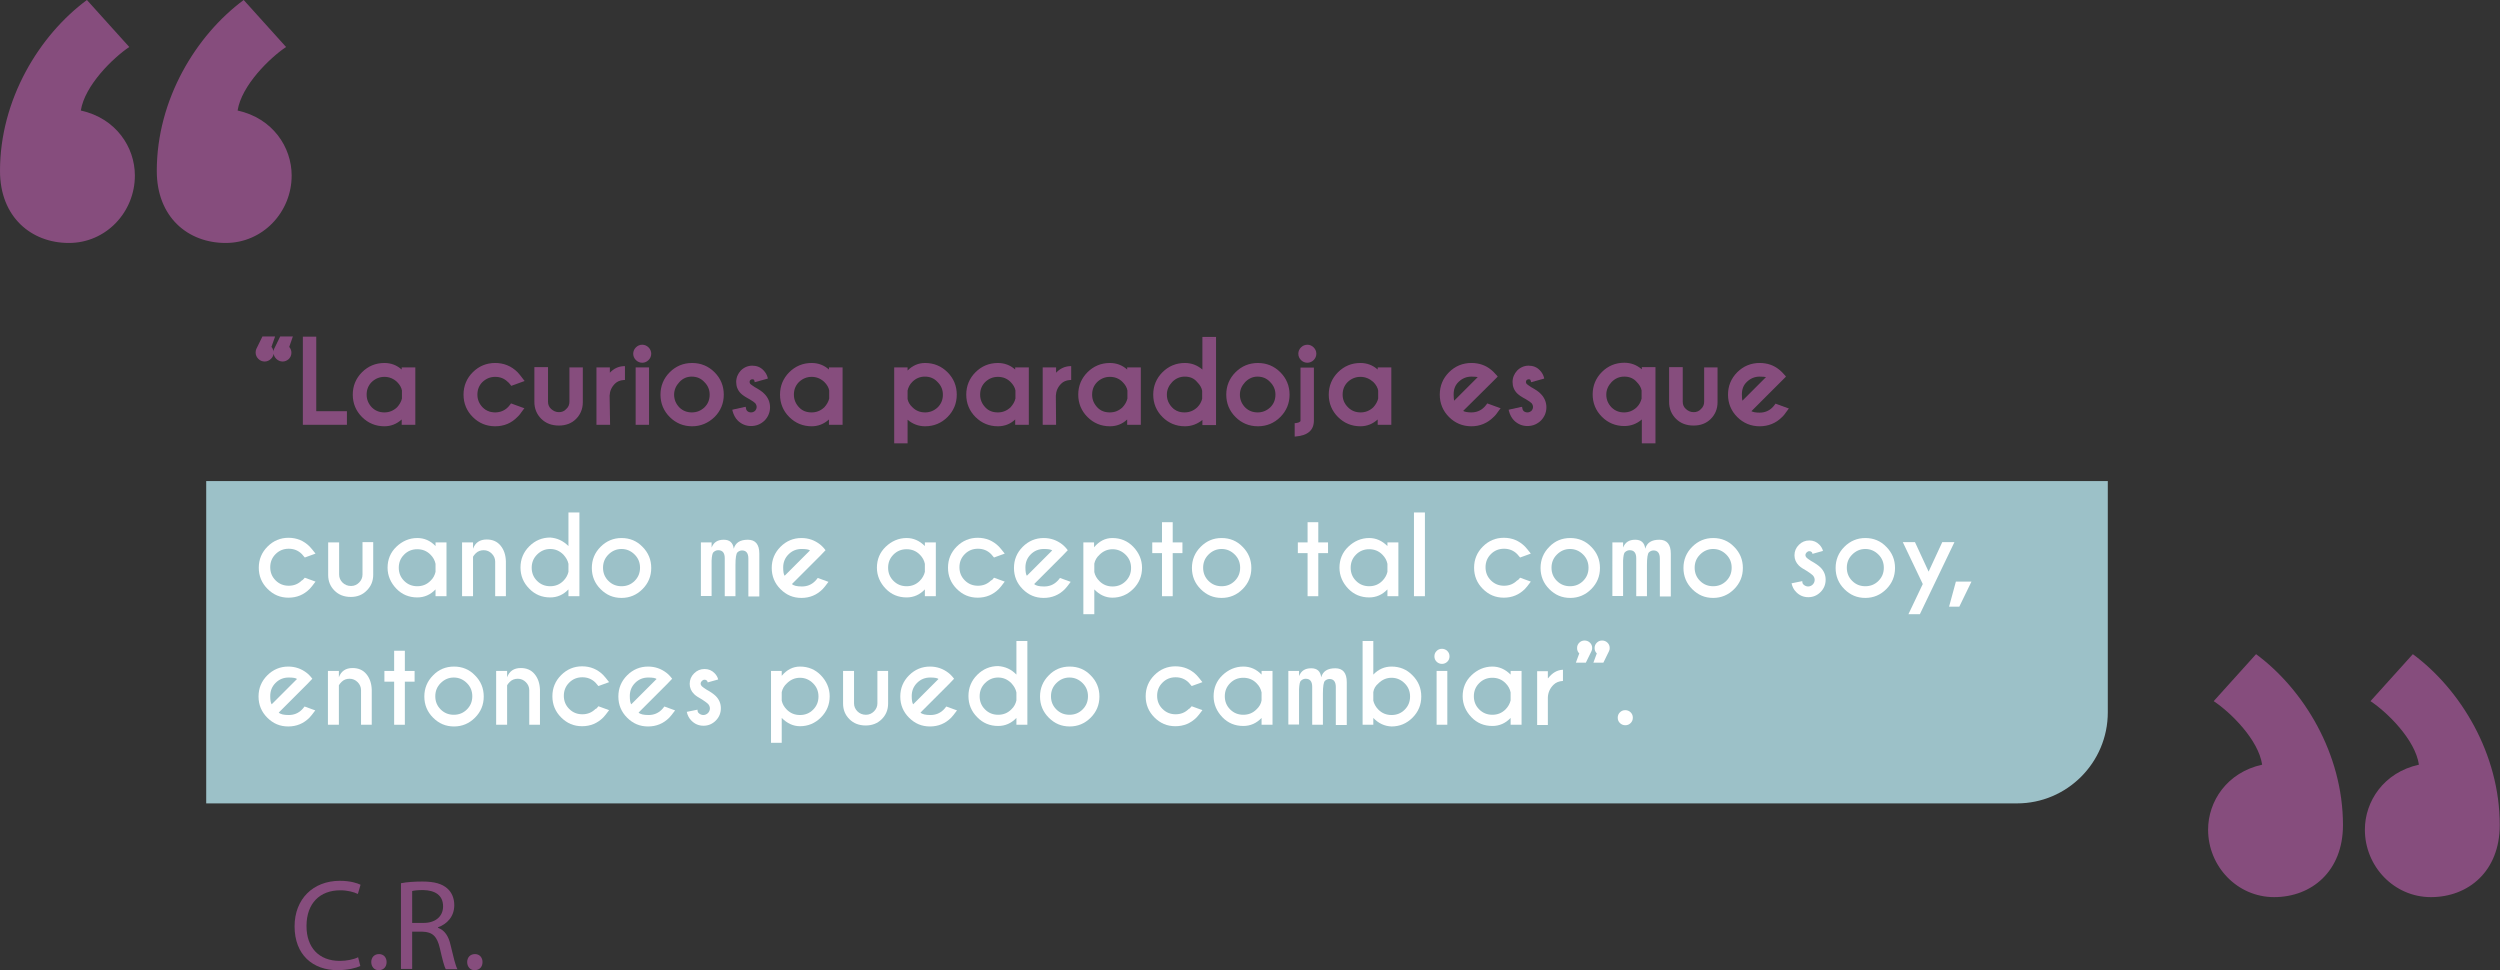 <?xml version="1.0" encoding="utf-8"?>
<!-- Generator: Adobe Illustrator 21.0.0, SVG Export Plug-In . SVG Version: 6.00 Build 0)  -->
<svg version="1.1" id="Layer_1" xmlns="http://www.w3.org/2000/svg" xmlns:xlink="http://www.w3.org/1999/xlink" x="0px" y="0px"
	 viewBox="0 0 1026.9 398.6" style="enable-background:new 0 0 1026.9 398.6;" xml:space="preserve">
<rect x="0" y="0" width="1026.9" height="398.6" fill="#333333" stroke="none"/>
<style type="text/css">
	.st0{fill:#EDEDED;}
	.st1{fill:#685989;}
	.st2{fill:#864D7D;}
	.st3{fill:#BEDBC3;}
	.st4{fill:#9CC1C8;}
	.st5{opacity:0.5;fill:#9CC1C8;}
	.st6{fill:#D3DEE4;}
	.st7{fill:#007271;}
	.st8{fill:#369999;}
	.st9{fill:#4D2B2B;}
	.st10{fill:#3A1F1E;}
	.st11{fill:#E95B4E;}
	.st12{fill:#EE8268;}
	.st13{fill:#C83D36;}
	.st14{fill:#F6B99F;}
	.st15{fill:#EEE9DC;}
	.st16{fill:#F19775;}
	.st17{fill:#6B3E3F;}
	.st18{fill:#C7BDB7;}
	.st19{fill:#D1D5CA;}
	.st20{fill:#2B3668;}
	.st21{fill:#EE827D;}
	.st22{fill:#F87481;}
	.st23{fill:#FFFFFF;stroke:#FFFFFF;stroke-miterlimit:10;}
	.st24{fill:#FFFFFF;}
	.st25{opacity:0.3;clip-path:url(#SVGID_2_);}
	.st26{opacity:0.3;clip-path:url(#SVGID_4_);}
	.st27{opacity:0.3;clip-path:url(#SVGID_6_);}
	.st28{fill:#7087AF;}
	.st29{clip-path:url(#SVGID_8_);}
	.st30{fill:#B2555F;}
	.st31{fill:#47284F;}
	.st32{fill:#FFBF9B;}
	.st33{fill:#FFA687;}
	.st34{fill:#72426B;}
	.st35{fill:#FFC9AC;}
	.st36{fill:#C19884;}
	.st37{fill:#FFA68D;}
	.st38{fill:#13A6CE;}
	.st39{fill:#4E2447;}
	.st40{opacity:0.3;}
	.st41{fill:#1A2E35;}
	.st42{fill:#FFBF9D;}
	.st43{fill:#FF9A6C;}
	.st44{fill:#375A64;}
	.st45{fill:#E1E1E1;}
	.st46{opacity:0.2;}
	.st47{fill:#FF4F5B;}
	.st48{fill:#EBEBEB;}
	.st49{fill:#AA6550;}
	.st50{fill:#FAFAFA;}
</style>
<g>
	<path class="st4" d="M828.5,330H84.7V197.6h781.1v95C865.8,313.2,849.1,330,828.5,330z"/>
	<g>
		<g>
			<path class="st2" d="M909.3,288l17.4-19.3c19.6,14.5,35.7,40.9,35.7,70.2c0,19-12.9,29.6-28.3,29.6c-15.1,0-27.1-12.6-27.1-27.7
				c0-11.6,7.7-23.5,22.2-26.7C927.7,303.8,916.1,292.5,909.3,288z M973.7,288l17.4-19.3c19.6,14.5,35.7,40.9,35.7,70.2
				c0,19-12.9,29.6-28.3,29.6c-15.1,0-27.1-12.6-27.1-27.7c0-11.6,7.7-23.5,22.2-26.7C992.1,303.8,980.5,292.5,973.7,288z"/>
		</g>
	</g>
	<g>
		<g>
			<path class="st2" d="M33.2,45.4c14.5,3.2,22.2,15.1,22.2,26.7c0,15.1-11.9,27.7-27.1,27.7C12.9,99.8,0,89.2,0,70.2
				C0,40.9,16.1,14.5,35.7,0l17.4,19.3C46.4,23.8,34.8,35.1,33.2,45.4z M97.6,45.4c14.5,3.2,22.2,15.1,22.2,26.7
				c0,15.1-11.9,27.7-27.1,27.7c-15.5,0-28.3-10.6-28.3-29.6c0-29.3,16.1-55.7,35.7-70.2l17.4,19.3C110.8,23.8,99.2,35.1,97.6,45.4z
				"/>
		</g>
	</g>
	<g>
		<g>
			<path class="st24" d="M125.2,237.3l4.4,1.6c-1.1,1.5-1.9,2.5-2.4,3c-2.4,2.4-5.3,3.6-8.7,3.6c-3.4,0-6.2-1.2-8.6-3.6
				c-2.4-2.4-3.6-5.3-3.6-8.7c0-3.4,1.2-6.3,3.6-8.7c2.4-2.4,5.3-3.6,8.6-3.6c3.4,0,6.3,1.2,8.7,3.6c0.5,0.5,1.3,1.5,2.4,2.9
				l-4.4,1.6c-0.6-0.7-1-1.2-1.2-1.4c-1.5-1.5-3.3-2.2-5.4-2.2c-2.1,0-3.9,0.7-5.4,2.2c-1.5,1.5-2.2,3.3-2.2,5.4
				c0,2.1,0.7,3.9,2.2,5.4c1.5,1.5,3.3,2.2,5.4,2.2c2.1,0,3.9-0.7,5.4-2.2C124.2,238.4,124.6,238,125.2,237.3z"/>
			<path class="st24" d="M144.1,245.2c-2.8,0-5-0.9-6.7-2.6c-1.7-1.7-2.6-3.8-2.6-6.4v-13.4h4.5V236c0,1.3,0.5,2.4,1.4,3.3
				c0.9,0.9,2.1,1.4,3.5,1.4c1.3,0,2.4-0.5,3.3-1.4c0.9-0.9,1.4-2,1.4-3.3v-13.3h4.4v13.4c0,2.6-0.9,4.7-2.6,6.4
				C149,244.3,146.8,245.2,144.1,245.2z"/>
			<path class="st24" d="M178.9,224.3v-1.5h4.5v22.1h-4.5v-2.8c-2.1,2.2-4.6,3.3-7.5,3.3c-3.4,0-6.3-1.2-8.6-3.6s-3.6-5.3-3.6-8.6
				c0-3.4,1.2-6.3,3.6-8.6s5.3-3.6,8.6-3.6C174.3,221,176.8,222.1,178.9,224.3z M178.9,234.9v-3.3c-0.3-1.4-0.9-2.6-2.1-3.8
				c-1.5-1.5-3.3-2.2-5.4-2.2c-2.1,0-3.9,0.7-5.4,2.2c-1.5,1.5-2.2,3.3-2.2,5.4c0,2.1,0.7,3.9,2.2,5.4c1.5,1.5,3.3,2.2,5.4,2.2
				c2.1,0,3.9-0.7,5.4-2.2C178,237.5,178.6,236.2,178.9,234.9z"/>
			<path class="st24" d="M194.3,228.7v16.2h-4.5v-22.1h4.5v2.6c0.9-2.5,2.8-3.8,5.6-3.8c2.4,0,4.3,0.8,5.7,2.5
				c1.4,1.7,2.1,3.8,2.2,6.4v14.4h-4.4v-14.2c0-1.3-0.5-2.4-1.4-3.3c-0.9-0.9-2-1.4-3.3-1.4c-1.3,0-2.4,0.4-3.3,1.3
				C194.8,227.9,194.5,228.3,194.3,228.7z"/>
			<path class="st24" d="M233.5,224.3v-13.8h4.5v34.4h-4.5v-2.8c-2.1,2.2-4.6,3.3-7.5,3.3c-3.4,0-6.3-1.2-8.6-3.6
				c-2.4-2.4-3.6-5.3-3.6-8.7c0-3.4,1.2-6.3,3.6-8.7c2.4-2.4,5.3-3.6,8.6-3.6C228.8,221,231.3,222.1,233.5,224.3z M233.5,234.9v-3.3
				c-0.3-1.4-1-2.6-2.1-3.8c-1.5-1.5-3.3-2.3-5.4-2.3c-2.1,0-3.9,0.8-5.4,2.3c-1.5,1.5-2.2,3.3-2.2,5.4c0,2.1,0.7,3.9,2.2,5.4
				c1.5,1.5,3.3,2.2,5.4,2.2c2.1,0,3.9-0.7,5.4-2.2C232.5,237.5,233.2,236.2,233.5,234.9z"/>
			<path class="st24" d="M255.3,221c3.4,0,6.3,1.2,8.6,3.6c2.4,2.4,3.6,5.3,3.6,8.7c0,3.4-1.2,6.3-3.6,8.7c-2.4,2.4-5.3,3.6-8.6,3.6
				c-3.4,0-6.2-1.2-8.6-3.6c-2.4-2.4-3.6-5.3-3.6-8.7c0-3.4,1.2-6.3,3.6-8.7C249.1,222.2,252,221,255.3,221z M249.9,227.8
				c-1.5,1.5-2.2,3.3-2.2,5.4c0,2.1,0.7,3.9,2.2,5.4c1.5,1.5,3.3,2.2,5.4,2.2c2.1,0,3.9-0.7,5.4-2.2c1.5-1.5,2.2-3.3,2.2-5.4
				c0-2.1-0.7-3.9-2.2-5.4c-1.5-1.5-3.3-2.3-5.4-2.3C253.2,225.5,251.4,226.3,249.9,227.8z"/>
			<path class="st24" d="M287.9,222.8h4.4v2.1c0.9-2.2,2.5-3.2,5-3.2c2.4,0,3.8,1.2,4.1,3.7c0.7-2.5,2.6-3.7,5.8-3.7
				c3.1,0,4.7,1.9,4.7,5.7v17.6h-4.5v-15.6c0-2.2-0.9-3.3-2.6-3.3c-0.7,0-1.4,0.3-1.9,0.8c-0.5,0.5-0.8,2.2-0.8,5.2v12.8h-4.4
				l0-15.6c0-2.2-0.9-3.3-2.7-3.3c-0.7,0-1.4,0.3-1.9,0.8c-0.5,0.4-0.7,1.6-0.8,3.5v14.5h-4.4V222.8z"/>
			<path class="st24" d="M325.3,239.9c0.7,0.7,2.1,1,4.1,1c2.1,0,3.9-0.7,5.4-2.2c0.2-0.2,0.6-0.6,1.1-1.3l4.4,1.6
				c-1.1,1.5-1.9,2.5-2.4,3c-2.4,2.4-5.3,3.6-8.7,3.6c-3.4,0-6.2-1.2-8.6-3.6c-2.4-2.4-3.6-5.3-3.6-8.7c0-3.4,1.2-6.3,3.6-8.7
				c2.4-2.4,5.3-3.6,8.6-3.6c2.9,0,5.4,0.9,7.6,2.6c0.4,0.3,0.7,0.6,1.1,1c0.1,0.1,0.6,0.6,1.2,1.4l-2.2,2.3L325.3,239.9z
				 M332.7,226.1c-0.5-0.4-1.6-0.6-3.4-0.6c-2.1,0-3.9,0.7-5.4,2.2c-1.5,1.5-2.2,3.3-2.2,5.4c0,1.7,0.2,2.9,0.6,3.4L332.7,226.1z"/>
			<path class="st24" d="M379.9,224.3v-1.5h4.5v22.1h-4.5v-2.8c-2.1,2.2-4.6,3.3-7.5,3.3c-3.4,0-6.3-1.2-8.6-3.6s-3.6-5.3-3.6-8.6
				c0-3.4,1.2-6.3,3.6-8.6s5.3-3.6,8.6-3.6C375.2,221,377.7,222.1,379.9,224.3z M379.9,234.9v-3.3c-0.3-1.4-0.9-2.6-2.1-3.8
				c-1.5-1.5-3.3-2.2-5.4-2.2c-2.1,0-3.9,0.7-5.4,2.2c-1.5,1.5-2.2,3.3-2.2,5.4c0,2.1,0.7,3.9,2.2,5.4c1.5,1.5,3.3,2.2,5.4,2.2
				c2.1,0,3.9-0.7,5.4-2.2C378.9,237.5,379.6,236.2,379.9,234.9z"/>
			<path class="st24" d="M408.3,237.3l4.4,1.6c-1.1,1.5-1.9,2.5-2.4,3c-2.4,2.4-5.3,3.6-8.7,3.6c-3.4,0-6.2-1.2-8.6-3.6
				c-2.4-2.4-3.6-5.3-3.6-8.7c0-3.4,1.2-6.3,3.6-8.7c2.4-2.4,5.3-3.6,8.6-3.6c3.4,0,6.3,1.2,8.7,3.6c0.5,0.5,1.3,1.5,2.4,2.9
				l-4.4,1.6c-0.6-0.7-1-1.2-1.2-1.4c-1.5-1.5-3.3-2.2-5.4-2.2c-2.1,0-3.9,0.7-5.4,2.2c-1.5,1.5-2.2,3.3-2.2,5.4
				c0,2.1,0.7,3.9,2.2,5.4c1.5,1.5,3.3,2.2,5.4,2.2c2.1,0,3.9-0.7,5.4-2.2C407.4,238.4,407.8,238,408.3,237.3z"/>
			<path class="st24" d="M424.8,239.9c0.7,0.7,2.1,1,4.1,1c2.1,0,3.9-0.7,5.4-2.2c0.2-0.2,0.6-0.6,1.1-1.3l4.4,1.6
				c-1.1,1.5-1.9,2.5-2.4,3c-2.4,2.4-5.3,3.6-8.7,3.6c-3.4,0-6.2-1.2-8.6-3.6c-2.4-2.4-3.6-5.3-3.6-8.7c0-3.4,1.2-6.3,3.6-8.7
				c2.4-2.4,5.3-3.6,8.6-3.6c2.9,0,5.4,0.9,7.6,2.6c0.4,0.3,0.7,0.6,1.1,1c0.1,0.1,0.6,0.6,1.2,1.4l-2.2,2.3L424.8,239.9z
				 M432.2,226.1c-0.5-0.4-1.6-0.6-3.4-0.6c-2.1,0-3.9,0.7-5.4,2.2c-1.5,1.5-2.2,3.3-2.2,5.4c0,1.7,0.2,2.9,0.6,3.4L432.2,226.1z"/>
			<path class="st24" d="M449.5,242.1v10.2H445v-29.5h4.4v2c2.1-2.5,4.6-3.8,7.5-3.8c3.4,0,6.3,1.2,8.6,3.6s3.6,5.3,3.6,8.6
				c0,3.4-1.2,6.3-3.6,8.7c-2.4,2.4-5.3,3.6-8.6,3.6C454.1,245.5,451.6,244.3,449.5,242.1z M449.5,231.5v3.5c0.3,1.4,1,2.6,2.1,3.7
				c1.5,1.5,3.3,2.2,5.4,2.2c2.1,0,3.9-0.7,5.4-2.2c1.5-1.5,2.2-3.3,2.2-5.4c0-2.1-0.7-3.9-2.2-5.4c-1.5-1.5-3.3-2.3-5.4-2.3
				c-2.1,0-3.9,0.8-5.4,2.3C450.5,228.9,449.8,230.1,449.5,231.5z"/>
			<path class="st24" d="M477.3,222.8v-8.3h4.4v8.3h4v4.4h-4v17.7h-4.4v-17.7h-4v-4.4H477.3z"/>
			<path class="st24" d="M501.8,221c3.4,0,6.3,1.2,8.6,3.6c2.4,2.4,3.6,5.3,3.6,8.7c0,3.4-1.2,6.3-3.6,8.7c-2.4,2.4-5.3,3.6-8.6,3.6
				c-3.4,0-6.2-1.2-8.6-3.6c-2.4-2.4-3.6-5.3-3.6-8.7c0-3.4,1.2-6.3,3.6-8.7C495.6,222.2,498.4,221,501.8,221z M496.4,227.8
				c-1.5,1.5-2.2,3.3-2.2,5.4c0,2.1,0.7,3.9,2.2,5.4c1.5,1.5,3.3,2.2,5.4,2.2c2.1,0,3.9-0.7,5.4-2.2c1.5-1.5,2.2-3.3,2.2-5.4
				c0-2.1-0.7-3.9-2.2-5.4c-1.5-1.5-3.3-2.3-5.4-2.3C499.7,225.5,497.9,226.3,496.4,227.8z"/>
			<path class="st24" d="M537.1,222.8v-8.3h4.4v8.3h4v4.4h-4v17.7h-4.4v-17.7h-4v-4.4H537.1z"/>
			<path class="st24" d="M569.9,224.3v-1.5h4.5v22.1h-4.5v-2.8c-2.1,2.2-4.6,3.3-7.5,3.3c-3.4,0-6.3-1.2-8.6-3.6s-3.6-5.3-3.6-8.6
				c0-3.4,1.2-6.3,3.6-8.6s5.3-3.6,8.6-3.6C565.2,221,567.7,222.1,569.9,224.3z M569.9,234.9v-3.3c-0.3-1.4-0.9-2.6-2.1-3.8
				c-1.5-1.5-3.3-2.2-5.4-2.2c-2.1,0-3.9,0.7-5.4,2.2c-1.5,1.5-2.2,3.3-2.2,5.4c0,2.1,0.7,3.9,2.2,5.4c1.5,1.5,3.3,2.2,5.4,2.2
				c2.1,0,3.9-0.7,5.4-2.2C568.9,237.5,569.6,236.2,569.9,234.9z"/>
			<path class="st24" d="M585.3,210.5v34.4h-4.5v-34.4H585.3z"/>
			<path class="st24" d="M624.4,237.3l4.4,1.6c-1.1,1.5-1.9,2.5-2.4,3c-2.4,2.4-5.3,3.6-8.7,3.6c-3.4,0-6.2-1.2-8.6-3.6
				c-2.4-2.4-3.6-5.3-3.6-8.7c0-3.4,1.2-6.3,3.6-8.7c2.4-2.4,5.3-3.6,8.6-3.6c3.4,0,6.3,1.2,8.7,3.6c0.5,0.5,1.3,1.5,2.4,2.9
				l-4.4,1.6c-0.6-0.7-1-1.2-1.2-1.4c-1.5-1.5-3.3-2.2-5.4-2.2c-2.1,0-3.9,0.7-5.4,2.2c-1.5,1.5-2.2,3.3-2.2,5.4
				c0,2.1,0.7,3.9,2.2,5.4c1.5,1.5,3.3,2.2,5.4,2.2c2.1,0,3.9-0.7,5.4-2.2C623.5,238.4,623.8,238,624.4,237.3z"/>
			<path class="st24" d="M645,221c3.4,0,6.3,1.2,8.6,3.6c2.4,2.4,3.6,5.3,3.6,8.7c0,3.4-1.2,6.3-3.6,8.7c-2.4,2.4-5.3,3.6-8.6,3.6
				c-3.4,0-6.2-1.2-8.6-3.6c-2.4-2.4-3.6-5.3-3.6-8.7c0-3.4,1.2-6.3,3.6-8.7C638.7,222.2,641.6,221,645,221z M639.5,227.8
				c-1.5,1.5-2.2,3.3-2.2,5.4c0,2.1,0.7,3.9,2.2,5.4c1.5,1.5,3.3,2.2,5.4,2.2c2.1,0,3.9-0.7,5.4-2.2c1.5-1.5,2.2-3.3,2.2-5.4
				c0-2.1-0.7-3.9-2.2-5.4c-1.5-1.5-3.3-2.3-5.4-2.3C642.8,225.5,641,226.3,639.5,227.8z"/>
			<path class="st24" d="M662.3,222.8h4.4v2.1c0.9-2.2,2.5-3.2,5-3.2c2.4,0,3.8,1.2,4.1,3.7c0.7-2.5,2.6-3.7,5.8-3.7
				c3.1,0,4.7,1.9,4.7,5.7v17.6h-4.5v-15.6c0-2.2-0.9-3.3-2.6-3.3c-0.7,0-1.4,0.3-1.9,0.8c-0.5,0.5-0.8,2.2-0.8,5.2v12.8h-4.4
				l0-15.6c0-2.2-0.9-3.3-2.7-3.3c-0.7,0-1.4,0.3-1.9,0.8c-0.5,0.4-0.7,1.6-0.8,3.5v14.5h-4.4V222.8z"/>
			<path class="st24" d="M703.7,221c3.4,0,6.3,1.2,8.6,3.6c2.4,2.4,3.6,5.3,3.6,8.7c0,3.4-1.2,6.3-3.6,8.7c-2.4,2.4-5.3,3.6-8.6,3.6
				c-3.4,0-6.2-1.2-8.6-3.6c-2.4-2.4-3.6-5.3-3.6-8.7c0-3.4,1.2-6.3,3.6-8.7C697.5,222.2,700.4,221,703.7,221z M698.3,227.8
				c-1.5,1.5-2.2,3.3-2.2,5.4c0,2.1,0.7,3.9,2.2,5.4c1.5,1.5,3.3,2.2,5.4,2.2c2.1,0,3.9-0.7,5.4-2.2c1.5-1.5,2.2-3.3,2.2-5.4
				c0-2.1-0.7-3.9-2.2-5.4c-1.5-1.5-3.3-2.3-5.4-2.3C701.6,225.5,699.8,226.3,698.3,227.8z"/>
			<path class="st24" d="M740.8,240.1c0.5,0.5,1.2,0.8,1.9,0.8s1.4-0.3,1.9-0.8c0.5-0.5,0.8-1.2,0.8-1.9c0-0.7-0.3-1.4-0.8-1.9
				c-0.4-0.4-1.1-0.9-2.3-1.7c-1.6-0.9-2.7-1.6-3.4-2.3c-1.2-1.2-1.8-2.6-1.8-4.2c0-1.7,0.6-3.1,1.8-4.3c1.2-1.2,2.6-1.8,4.3-1.8
				c1.7,0,3,0.6,4.1,1.7c0.8,0.8,1.3,1.7,1.5,2.6l-4.3,1.2c-0.1-0.4-0.2-0.6-0.3-0.7c-0.3-0.3-0.6-0.4-1-0.4s-0.8,0.2-1.1,0.5
				c-0.3,0.3-0.5,0.7-0.5,1.1s0.2,0.8,0.5,1.1c0.3,0.3,0.9,0.7,1.8,1.3c1.8,1,3.1,1.9,3.9,2.7c1.4,1.4,2.1,3.1,2.1,5
				c0,2-0.7,3.7-2.1,5.1c-1.4,1.4-3.1,2.1-5,2.1c-2,0-3.6-0.7-5-2.1c-1-1-1.6-2.2-1.9-3.6l4.4-0.9
				C740.3,239.4,740.5,239.9,740.8,240.1z"/>
			<path class="st24" d="M766.2,221c3.4,0,6.3,1.2,8.6,3.6c2.4,2.4,3.6,5.3,3.6,8.7c0,3.4-1.2,6.3-3.6,8.7c-2.4,2.4-5.3,3.6-8.6,3.6
				c-3.4,0-6.2-1.2-8.6-3.6c-2.4-2.4-3.6-5.3-3.6-8.7c0-3.4,1.2-6.3,3.6-8.7C760,222.2,762.9,221,766.2,221z M760.8,227.8
				c-1.5,1.5-2.2,3.3-2.2,5.4c0,2.1,0.7,3.9,2.2,5.4c1.5,1.5,3.3,2.2,5.4,2.2c2.1,0,3.9-0.7,5.4-2.2c1.5-1.5,2.2-3.3,2.2-5.4
				c0-2.1-0.7-3.9-2.2-5.4c-1.5-1.5-3.3-2.3-5.4-2.3C764.1,225.5,762.3,226.3,760.8,227.8z"/>
			<path class="st24" d="M788.6,252.3h-4.7l5.9-12.4l-8.2-17.2h5l5.6,12.1l5.6-12.1h5L788.6,252.3z"/>
			<path class="st24" d="M809.8,238.9l-5,10.3h-4.2l2.8-10.3H809.8z"/>
			<path class="st24" d="M114.5,292.7c0.7,0.7,2.1,1,4.1,1c2.1,0,3.9-0.7,5.4-2.2c0.2-0.2,0.6-0.6,1.1-1.3l4.4,1.6
				c-1.1,1.5-1.9,2.5-2.4,3c-2.4,2.4-5.3,3.6-8.7,3.6c-3.4,0-6.2-1.2-8.6-3.6c-2.4-2.4-3.6-5.3-3.6-8.7c0-3.4,1.2-6.3,3.6-8.7
				c2.4-2.4,5.3-3.6,8.6-3.6c2.9,0,5.4,0.9,7.6,2.6c0.4,0.3,0.7,0.6,1.1,1c0.1,0.1,0.6,0.6,1.2,1.4l-2.2,2.3L114.5,292.7z
				 M122,278.9c-0.5-0.4-1.6-0.6-3.4-0.6c-2.1,0-3.9,0.7-5.4,2.2c-1.5,1.5-2.2,3.3-2.2,5.4c0,1.7,0.2,2.9,0.6,3.4L122,278.9z"/>
			<path class="st24" d="M139.2,281.5v16.2h-4.5v-22.1h4.5v2.6c0.9-2.5,2.8-3.8,5.6-3.8c2.4,0,4.3,0.8,5.7,2.5
				c1.4,1.7,2.1,3.8,2.2,6.4v14.4h-4.4v-14.2c0-1.3-0.5-2.4-1.4-3.3c-0.9-0.9-2-1.4-3.3-1.4c-1.3,0-2.4,0.4-3.3,1.3
				C139.7,280.7,139.4,281.1,139.2,281.5z"/>
			<path class="st24" d="M161.9,275.6v-8.3h4.4v8.3h4v4.4h-4v17.7h-4.4V280h-4v-4.4H161.9z"/>
			<path class="st24" d="M186.5,273.8c3.4,0,6.3,1.2,8.6,3.6c2.4,2.4,3.6,5.3,3.6,8.7c0,3.4-1.2,6.3-3.6,8.7
				c-2.4,2.4-5.3,3.6-8.6,3.6c-3.4,0-6.2-1.2-8.6-3.6c-2.4-2.4-3.6-5.3-3.6-8.7c0-3.4,1.2-6.3,3.6-8.7
				C180.2,275,183.1,273.8,186.5,273.8z M181,280.6c-1.5,1.5-2.2,3.3-2.2,5.4c0,2.1,0.7,3.9,2.2,5.4c1.5,1.5,3.3,2.2,5.4,2.2
				c2.1,0,3.9-0.7,5.4-2.2c1.5-1.5,2.2-3.3,2.2-5.4c0-2.1-0.7-3.9-2.2-5.4c-1.5-1.5-3.3-2.3-5.4-2.3
				C184.3,278.3,182.5,279.1,181,280.6z"/>
			<path class="st24" d="M208.3,281.5v16.2h-4.5v-22.1h4.5v2.6c0.9-2.5,2.8-3.8,5.6-3.8c2.4,0,4.3,0.8,5.7,2.5
				c1.4,1.7,2.1,3.8,2.2,6.4v14.4h-4.4v-14.2c0-1.3-0.5-2.4-1.4-3.3c-0.9-0.9-2-1.4-3.3-1.4c-1.3,0-2.4,0.4-3.3,1.3
				C208.8,280.7,208.5,281.1,208.3,281.5z"/>
			<path class="st24" d="M245.8,290.1l4.4,1.6c-1.1,1.5-1.9,2.5-2.4,3c-2.4,2.4-5.3,3.6-8.7,3.6c-3.4,0-6.2-1.2-8.6-3.6
				c-2.4-2.4-3.6-5.3-3.6-8.7c0-3.4,1.2-6.3,3.6-8.7c2.4-2.4,5.3-3.6,8.6-3.6c3.4,0,6.3,1.2,8.7,3.6c0.5,0.5,1.3,1.5,2.4,2.9
				l-4.4,1.6c-0.6-0.7-1-1.2-1.2-1.4c-1.5-1.5-3.3-2.2-5.4-2.2c-2.1,0-3.9,0.7-5.4,2.2c-1.5,1.5-2.2,3.3-2.2,5.4
				c0,2.1,0.7,3.9,2.2,5.4c1.5,1.5,3.3,2.2,5.4,2.2c2.1,0,3.9-0.7,5.4-2.2C244.9,291.2,245.3,290.8,245.8,290.1z"/>
			<path class="st24" d="M262.3,292.7c0.7,0.7,2.1,1,4.1,1c2.1,0,3.9-0.7,5.4-2.2c0.2-0.2,0.6-0.6,1.1-1.3l4.4,1.6
				c-1.1,1.5-1.9,2.5-2.4,3c-2.4,2.4-5.3,3.6-8.7,3.6c-3.4,0-6.2-1.2-8.6-3.6c-2.4-2.4-3.6-5.3-3.6-8.7c0-3.4,1.2-6.3,3.6-8.7
				c2.4-2.4,5.3-3.6,8.6-3.6c2.9,0,5.4,0.9,7.6,2.6c0.4,0.3,0.7,0.6,1.1,1c0.1,0.1,0.6,0.6,1.2,1.4L274,281L262.3,292.7z
				 M269.7,278.9c-0.5-0.4-1.6-0.6-3.4-0.6c-2.1,0-3.9,0.7-5.4,2.2c-1.5,1.5-2.2,3.3-2.2,5.4c0,1.7,0.2,2.9,0.6,3.4L269.7,278.9z"/>
			<path class="st24" d="M287,292.9c0.5,0.5,1.2,0.8,1.9,0.8s1.4-0.3,1.9-0.8c0.5-0.5,0.8-1.2,0.8-1.9c0-0.7-0.3-1.4-0.8-1.9
				c-0.4-0.4-1.1-0.9-2.3-1.7c-1.6-0.9-2.7-1.6-3.4-2.3c-1.2-1.2-1.8-2.6-1.8-4.2c0-1.7,0.6-3.1,1.8-4.3c1.2-1.2,2.6-1.8,4.3-1.8
				c1.7,0,3,0.6,4.1,1.7c0.8,0.8,1.3,1.7,1.5,2.6l-4.3,1.2c-0.1-0.4-0.2-0.6-0.3-0.7c-0.3-0.3-0.6-0.4-1-0.4s-0.8,0.2-1.1,0.5
				c-0.3,0.3-0.5,0.7-0.5,1.1s0.2,0.8,0.5,1.1c0.3,0.3,0.9,0.7,1.8,1.3c1.8,1,3.1,1.9,3.9,2.7c1.4,1.4,2.1,3.1,2.1,5
				c0,2-0.7,3.7-2.1,5.1c-1.4,1.4-3.1,2.1-5,2.1c-2,0-3.6-0.7-5-2.1c-1-1-1.6-2.2-1.9-3.6l4.4-0.9
				C286.5,292.2,286.7,292.7,287,292.9z"/>
			<path class="st24" d="M321.1,294.9v10.2h-4.4v-29.5h4.4v2c2.1-2.5,4.6-3.8,7.5-3.8c3.4,0,6.3,1.2,8.6,3.6s3.6,5.3,3.6,8.6
				c0,3.4-1.2,6.3-3.6,8.7c-2.4,2.4-5.3,3.6-8.6,3.6C325.8,298.3,323.3,297.1,321.1,294.9z M321.1,284.3v3.5c0.3,1.4,1,2.6,2.1,3.7
				c1.5,1.5,3.3,2.2,5.4,2.2c2.1,0,3.9-0.7,5.4-2.2c1.5-1.5,2.2-3.3,2.2-5.4c0-2.1-0.7-3.9-2.2-5.4c-1.5-1.5-3.3-2.3-5.4-2.3
				c-2.1,0-3.9,0.8-5.4,2.3C322.1,281.7,321.4,282.9,321.1,284.3z"/>
			<path class="st24" d="M355.6,298c-2.8,0-5-0.9-6.7-2.6c-1.7-1.7-2.6-3.8-2.6-6.4v-13.4h4.5v13.3c0,1.3,0.5,2.4,1.4,3.3
				c0.9,0.9,2.1,1.4,3.5,1.4c1.3,0,2.4-0.5,3.3-1.4c0.9-0.9,1.4-2,1.4-3.3v-13.3h4.4V289c0,2.6-0.9,4.7-2.6,6.4
				C360.5,297.1,358.3,298,355.6,298z"/>
			<path class="st24" d="M378.1,292.7c0.7,0.7,2.1,1,4.1,1c2.1,0,3.9-0.7,5.4-2.2c0.2-0.2,0.6-0.6,1.1-1.3l4.4,1.6
				c-1.1,1.5-1.9,2.5-2.4,3c-2.4,2.4-5.3,3.6-8.7,3.6c-3.4,0-6.2-1.2-8.6-3.6c-2.4-2.4-3.6-5.3-3.6-8.7c0-3.4,1.2-6.3,3.6-8.7
				c2.4-2.4,5.3-3.6,8.6-3.6c2.9,0,5.4,0.9,7.6,2.6c0.4,0.3,0.7,0.6,1.1,1c0.1,0.1,0.6,0.6,1.2,1.4l-2.2,2.3L378.1,292.7z
				 M385.5,278.9c-0.5-0.4-1.6-0.6-3.4-0.6c-2.1,0-3.9,0.7-5.4,2.2c-1.5,1.5-2.2,3.3-2.2,5.4c0,1.7,0.2,2.9,0.6,3.4L385.5,278.9z"/>
			<path class="st24" d="M417.5,277.1v-13.8h4.5v34.4h-4.5v-2.8c-2.1,2.2-4.6,3.3-7.5,3.3c-3.4,0-6.3-1.2-8.6-3.6
				c-2.4-2.4-3.6-5.3-3.6-8.7c0-3.4,1.2-6.3,3.6-8.7c2.4-2.4,5.3-3.6,8.6-3.6C412.9,273.8,415.4,274.9,417.5,277.1z M417.5,287.7
				v-3.3c-0.3-1.4-1-2.6-2.1-3.8c-1.5-1.5-3.3-2.3-5.4-2.3c-2.1,0-3.9,0.8-5.4,2.3c-1.5,1.5-2.2,3.3-2.2,5.4c0,2.1,0.7,3.9,2.2,5.4
				c1.5,1.5,3.3,2.2,5.4,2.2c2.1,0,3.9-0.7,5.4-2.2C416.6,290.3,417.2,289,417.5,287.7z"/>
			<path class="st24" d="M439.4,273.8c3.4,0,6.3,1.2,8.6,3.6c2.4,2.4,3.6,5.3,3.6,8.7c0,3.4-1.2,6.3-3.6,8.7
				c-2.4,2.4-5.3,3.6-8.6,3.6c-3.4,0-6.2-1.2-8.6-3.6c-2.4-2.4-3.6-5.3-3.6-8.7c0-3.4,1.2-6.3,3.6-8.7
				C433.1,275,436,273.8,439.4,273.8z M433.9,280.6c-1.5,1.5-2.2,3.3-2.2,5.4c0,2.1,0.7,3.9,2.2,5.4c1.5,1.5,3.3,2.2,5.4,2.2
				c2.1,0,3.9-0.7,5.4-2.2c1.5-1.5,2.2-3.3,2.2-5.4c0-2.1-0.7-3.9-2.2-5.4c-1.5-1.5-3.3-2.3-5.4-2.3
				C437.2,278.3,435.4,279.1,433.9,280.6z"/>
			<path class="st24" d="M489.5,290.1l4.4,1.6c-1.1,1.5-1.9,2.5-2.4,3c-2.4,2.4-5.3,3.6-8.7,3.6c-3.4,0-6.2-1.2-8.6-3.6
				c-2.4-2.4-3.6-5.3-3.6-8.7c0-3.4,1.2-6.3,3.6-8.7c2.4-2.4,5.3-3.6,8.6-3.6c3.4,0,6.3,1.2,8.7,3.6c0.5,0.5,1.3,1.5,2.4,2.9
				l-4.4,1.6c-0.6-0.7-1-1.2-1.2-1.4c-1.5-1.5-3.3-2.2-5.4-2.2c-2.1,0-3.9,0.7-5.4,2.2c-1.5,1.5-2.2,3.3-2.2,5.4
				c0,2.1,0.7,3.9,2.2,5.4c1.5,1.5,3.3,2.2,5.4,2.2c2.1,0,3.9-0.7,5.4-2.2C488.5,291.2,488.9,290.8,489.5,290.1z"/>
			<path class="st24" d="M518.2,277.1v-1.5h4.5v22.1h-4.5v-2.8c-2.1,2.2-4.6,3.3-7.5,3.3c-3.4,0-6.3-1.2-8.6-3.6s-3.6-5.3-3.6-8.6
				c0-3.4,1.2-6.3,3.6-8.6s5.3-3.6,8.6-3.6C513.6,273.8,516.1,274.9,518.2,277.1z M518.2,287.7v-3.3c-0.3-1.4-0.9-2.6-2.1-3.8
				c-1.5-1.5-3.3-2.2-5.4-2.2c-2.1,0-3.9,0.7-5.4,2.2c-1.5,1.5-2.2,3.3-2.2,5.4c0,2.1,0.7,3.9,2.2,5.4c1.5,1.5,3.3,2.2,5.4,2.2
				c2.1,0,3.9-0.7,5.4-2.2C517.3,290.3,518,289,518.2,287.7z"/>
			<path class="st24" d="M529.2,275.6h4.4v2.1c0.9-2.2,2.5-3.2,5-3.2c2.4,0,3.8,1.2,4.1,3.7c0.7-2.5,2.6-3.7,5.8-3.7
				c3.1,0,4.7,1.9,4.7,5.7v17.6h-4.5v-15.6c0-2.2-0.9-3.3-2.6-3.3c-0.7,0-1.4,0.3-1.9,0.8c-0.5,0.5-0.8,2.2-0.8,5.2v12.8h-4.4
				l0-15.6c0-2.2-0.9-3.3-2.7-3.3c-0.7,0-1.4,0.3-1.9,0.8c-0.5,0.4-0.7,1.6-0.8,3.5v14.5h-4.4V275.6z"/>
			<path class="st24" d="M564.1,294.9v2.8h-4.4v-34.4h4.4v13.8c2.1-2.2,4.6-3.3,7.5-3.3c3.4,0,6.3,1.2,8.6,3.6
				c2.4,2.4,3.6,5.3,3.6,8.7c0,3.4-1.2,6.3-3.6,8.7c-2.4,2.4-5.3,3.6-8.6,3.6C568.7,298.3,566.2,297.1,564.1,294.9z M564.1,284.3
				v3.5c0.3,1.3,1,2.6,2.1,3.7c1.5,1.5,3.3,2.2,5.4,2.2c2.1,0,3.9-0.7,5.4-2.2c1.5-1.5,2.2-3.3,2.2-5.4c0-2.1-0.7-3.9-2.2-5.4
				c-1.5-1.5-3.3-2.3-5.4-2.3c-2.1,0-3.9,0.8-5.4,2.3C565,281.7,564.3,282.9,564.1,284.3z"/>
			<path class="st24" d="M594.5,267.4c0.6,0.6,0.9,1.3,0.9,2.2c0,0.9-0.3,1.6-0.9,2.2c-0.6,0.6-1.4,0.9-2.2,0.9
				c-0.8,0-1.6-0.3-2.2-0.9c-0.6-0.6-0.9-1.3-0.9-2.2c0-0.9,0.3-1.6,0.9-2.2c0.6-0.6,1.3-0.9,2.2-0.9
				C593.1,266.5,593.9,266.8,594.5,267.4z M594.5,275.6v22.1h-4.4v-22.1H594.5z"/>
			<path class="st24" d="M620.5,277.1v-1.5h4.5v22.1h-4.5v-2.8c-2.1,2.2-4.6,3.3-7.5,3.3c-3.4,0-6.3-1.2-8.6-3.6s-3.6-5.3-3.6-8.6
				c0-3.4,1.2-6.3,3.6-8.6s5.3-3.6,8.6-3.6C615.8,273.8,618.3,274.9,620.5,277.1z M620.5,287.7v-3.3c-0.3-1.4-0.9-2.6-2.1-3.8
				c-1.5-1.5-3.3-2.2-5.4-2.2c-2.1,0-3.9,0.7-5.4,2.2c-1.5,1.5-2.2,3.3-2.2,5.4c0,2.1,0.7,3.9,2.2,5.4c1.5,1.5,3.3,2.2,5.4,2.2
				c2.1,0,3.9-0.7,5.4-2.2C619.5,290.3,620.2,289,620.5,287.7z"/>
			<path class="st24" d="M635.9,278.6c1.7-2.2,3.7-3.4,6.1-3.5v4.6c-1.6,0.1-2.9,0.6-3.9,1.6c-1.4,1.4-2.2,3.1-2.3,5.1v11.4h-4.4
				v-22.1h4.4V278.6z"/>
			<path class="st24" d="M648.7,268.4c-0.6-0.6-0.9-1.3-0.9-2.2c0-0.9,0.3-1.6,0.9-2.2c0.6-0.6,1.3-0.9,2.2-0.9
				c0.8,0,1.6,0.3,2.2,0.9c0.6,0.6,0.9,1.3,0.9,2.2c0,0.5-0.1,0.9-0.3,1.3l-2.3,4.7h-4.1L648.7,268.4z M655.9,268.4
				c-0.6-0.6-0.9-1.3-0.9-2.2c0-0.9,0.3-1.6,0.9-2.2c0.6-0.6,1.3-0.9,2.2-0.9c0.8,0,1.6,0.3,2.2,0.9c0.6,0.6,0.9,1.3,0.9,2.2
				c0,0.5-0.1,0.9-0.3,1.3l-2.3,4.7h-4.1L655.9,268.4z"/>
			<path class="st24" d="M669.8,292.6c0.6,0.6,0.9,1.3,0.9,2.2c0,0.9-0.3,1.6-0.9,2.2c-0.6,0.6-1.3,0.9-2.2,0.9
				c-0.8,0-1.6-0.3-2.2-0.9c-0.6-0.6-0.9-1.3-0.9-2.2c0-0.9,0.3-1.6,0.9-2.2c0.6-0.6,1.3-0.9,2.2-0.9
				C668.4,291.7,669.2,292,669.8,292.6z"/>
		</g>
	</g>
	<g>
		<g>
			<g>
				<path class="st2" d="M111,142.5c0.6,0.6,0.9,1.4,0.9,2.3c0,0.9-0.3,1.6-0.9,2.2s-1.4,0.9-2.3,0.9c-0.9,0-1.6-0.3-2.2-0.9
					s-0.9-1.4-0.9-2.2c0-0.5,0.1-0.9,0.3-1.4l2.4-4.8h4.2L111,142.5z M118.3,142.5c0.6,0.6,0.9,1.4,0.9,2.3c0,0.9-0.3,1.6-0.9,2.2
					c-0.6,0.6-1.4,0.9-2.3,0.9c-0.9,0-1.6-0.3-2.2-0.9s-0.9-1.4-0.9-2.2c0-0.5,0.1-0.9,0.3-1.4l2.4-4.8h4.2L118.3,142.5z"/>
				<path class="st2" d="M116.1,148.5c-1,0-1.9-0.4-2.6-1.1c-0.6-0.6-1-1.3-1.1-2.1c-0.1,0.8-0.5,1.5-1.1,2.1
					c-0.7,0.7-1.6,1.1-2.6,1.1c-1,0-1.9-0.4-2.6-1.1c-0.7-0.7-1.1-1.6-1.1-2.6c0-0.5,0.1-1.1,0.3-1.5l2.5-5.1h5.2l-1.5,4.3
					c0.5,0.5,0.7,1.2,0.8,1.9c0-0.4,0.1-0.7,0.3-1.1l2.5-5.1h5.2l-1.5,4.3c0.6,0.7,0.9,1.5,0.9,2.4c0,1-0.4,1.9-1.1,2.6
					C117.9,148.1,117.1,148.5,116.1,148.5z M115.8,139.1l-2.2,4.5c-0.1,0.3-0.2,0.7-0.2,1.1c0,0.7,0.3,1.4,0.8,1.9
					c0.5,0.5,1.2,0.8,1.9,0.8c0.7,0,1.4-0.3,1.9-0.8c0.5-0.5,0.8-1.1,0.8-1.9c0-0.8-0.3-1.4-0.8-1.9l-0.2-0.2l1.2-3.5H115.8z
					 M108.5,139.1l-2.2,4.5c-0.1,0.3-0.2,0.7-0.2,1.1c0,0.7,0.3,1.4,0.8,1.9c0.5,0.5,1.2,0.8,1.9,0.8c0.7,0,1.4-0.3,1.9-0.8
					c0.5-0.5,0.8-1.1,0.8-1.9c0-0.8-0.3-1.4-0.8-1.9l-0.2-0.2l1.2-3.5H108.5z"/>
			</g>
			<g>
				<path class="st2" d="M124.9,174v-35.2h4.5v30.6H142v4.6H124.9z"/>
				<path class="st2" d="M142.5,174.5h-18.1v-36.2h5.5v30.6h12.6V174.5z M125.4,173.5h16.1v-3.6H129v-30.6h-3.5V173.5z"/>
			</g>
			<g>
				<path class="st2" d="M165.5,153v-1.6h4.6V174h-4.6v-2.8c-2.2,2.3-4.7,3.4-7.6,3.4c-3.5,0-6.4-1.2-8.8-3.7
					c-2.4-2.4-3.7-5.4-3.7-8.8s1.2-6.4,3.7-8.8c2.4-2.4,5.4-3.7,8.8-3.7C160.8,149.6,163.3,150.7,165.5,153z M165.5,163.8v-3.3
					c-0.3-1.4-1-2.7-2.1-3.9c-1.5-1.5-3.4-2.3-5.5-2.3c-2.2,0-4,0.8-5.5,2.3c-1.5,1.5-2.3,3.4-2.3,5.5c0,2.2,0.8,4,2.3,5.5
					c1.5,1.5,3.4,2.3,5.5,2.3c2.2,0,4-0.8,5.5-2.3C164.6,166.5,165.3,165.2,165.5,163.8z"/>
				<path class="st2" d="M157.9,175.1c-3.6,0-6.7-1.3-9.2-3.8c-2.5-2.5-3.8-5.6-3.8-9.2s1.3-6.7,3.8-9.2c2.5-2.5,5.6-3.8,9.2-3.8
					c2.7,0,5.1,0.9,7.1,2.7v-0.9h5.6v23.6H165v-2.2C162.9,174.2,160.5,175.1,157.9,175.1z M157.9,150.1c-3.3,0-6.2,1.2-8.5,3.5
					c-2.3,2.3-3.5,5.2-3.5,8.5s1.2,6.2,3.5,8.5c2.3,2.3,5.2,3.5,8.5,3.5c2.7,0,5.2-1.1,7.3-3.3l0.9-0.9v3.6h3.6v-21.6H166v2.3
					l-0.9-0.9C163.1,151.2,160.6,150.1,157.9,150.1z M157.9,170.4c-2.3,0-4.3-0.8-5.9-2.4c-1.6-1.6-2.4-3.6-2.4-5.9
					c0-2.3,0.8-4.3,2.4-5.9c1.6-1.6,3.6-2.4,5.9-2.4c2.3,0,4.3,0.8,5.9,2.4c1.2,1.2,2,2.6,2.2,4.1l0,3.5l0,0c-0.3,1.5-1,2.9-2.2,4.1
					C162.1,169.6,160.2,170.4,157.9,170.4z M157.9,154.8c-2,0-3.7,0.7-5.2,2.1c-1.4,1.4-2.1,3.1-2.1,5.2c0,2,0.7,3.7,2.1,5.2
					c1.4,1.4,3.1,2.1,5.2,2.1c2,0,3.7-0.7,5.2-2.1c1-1.1,1.7-2.3,2-3.6v-3.3c-0.2-1.2-0.9-2.4-2-3.5
					C161.6,155.5,159.9,154.8,157.9,154.8z"/>
			</g>
			<g>
				<path class="st2" d="M210.2,166.2l4.5,1.6c-1.1,1.5-1.9,2.6-2.4,3.1c-2.4,2.4-5.4,3.7-8.9,3.7c-3.4,0-6.4-1.2-8.8-3.7
					s-3.7-5.4-3.7-8.9s1.2-6.4,3.7-8.9s5.4-3.7,8.8-3.7c3.5,0,6.4,1.2,8.9,3.7c0.5,0.5,1.3,1.5,2.4,3l-4.5,1.7
					c-0.6-0.7-1-1.2-1.2-1.4c-1.5-1.5-3.4-2.3-5.5-2.3c-2.2,0-4,0.8-5.5,2.3c-1.5,1.5-2.3,3.4-2.3,5.5c0,2.2,0.8,4,2.3,5.5
					c1.5,1.5,3.4,2.3,5.5,2.3c2.2,0,4-0.8,5.6-2.3C209.2,167.4,209.6,166.9,210.2,166.2z"/>
				<path class="st2" d="M203.4,175.1c-3.6,0-6.7-1.3-9.2-3.8c-2.5-2.5-3.8-5.6-3.8-9.2c0-3.6,1.3-6.7,3.8-9.2
					c2.5-2.5,5.6-3.8,9.2-3.8c3.6,0,6.7,1.3,9.2,3.8c0.5,0.5,1.3,1.5,2.5,3.1l0.4,0.5l-5.5,2l-0.2-0.3c-0.7-0.9-1-1.2-1.2-1.3
					c-1.4-1.4-3.1-2.1-5.2-2.1c-2,0-3.7,0.7-5.2,2.1c-1.4,1.4-2.1,3.1-2.1,5.2c0,2,0.7,3.7,2.1,5.2c1.4,1.4,3.1,2.1,5.2,2.1
					c2,0,3.8-0.7,5.2-2.1c0.2-0.2,0.6-0.6,1.1-1.3l0.2-0.3l5.5,2l-0.4,0.5c-1.1,1.6-1.9,2.6-2.5,3.1
					C210.1,173.8,207,175.1,203.4,175.1z M203.4,150c-3.3,0-6.1,1.2-8.5,3.5c-2.3,2.3-3.5,5.2-3.5,8.5c0,3.3,1.2,6.2,3.5,8.5
					c2.3,2.3,5.2,3.5,8.5,3.5c3.3,0,6.2-1.2,8.5-3.5c0.4-0.4,1.1-1.2,2-2.5l-3.6-1.3c-0.5,0.6-0.8,0.9-1,1.1
					c-1.6,1.6-3.6,2.4-5.9,2.4c-2.3,0-4.3-0.8-5.9-2.4c-1.6-1.6-2.4-3.6-2.4-5.9c0-2.3,0.8-4.3,2.4-5.9c1.6-1.6,3.6-2.4,5.9-2.4
					c2.3,0,4.3,0.8,5.9,2.4c0.2,0.2,0.5,0.6,1,1.1l3.6-1.3c-0.9-1.2-1.6-2-2-2.4C209.6,151.2,206.7,150,203.4,150z"/>
			</g>
			<g>
				<path class="st2" d="M229.6,174.3c-2.9,0-5.2-0.9-6.9-2.6s-2.6-3.9-2.7-6.5v-13.8h4.6V165c0,1.3,0.5,2.4,1.4,3.4
					s2.1,1.4,3.6,1.4c1.3,0,2.4-0.5,3.4-1.4c1-0.9,1.4-2.1,1.4-3.4v-13.6h4.5v13.8c0,2.6-0.9,4.8-2.7,6.5
					C234.5,173.4,232.3,174.3,229.6,174.3z"/>
				<path class="st2" d="M229.6,174.8c-3,0-5.4-0.9-7.3-2.8c-1.8-1.8-2.8-4.1-2.8-6.9v-14.3h5.6V165c0,1.2,0.4,2.2,1.3,3
					c0.9,0.8,1.9,1.3,3.2,1.3c1.2,0,2.2-0.4,3-1.3c0.9-0.8,1.3-1.8,1.3-3v-14.1h5.5v14.3c0,2.8-1,5.1-2.8,6.9
					C234.8,173.9,232.4,174.8,229.6,174.8z M220.5,151.9v13.3c0,2.5,0.9,4.6,2.5,6.2c1.6,1.6,3.8,2.5,6.5,2.5c2.6,0,4.7-0.8,6.3-2.5
					c1.6-1.6,2.5-3.7,2.5-6.2v-13.2h-3.5V165c0,1.5-0.5,2.7-1.6,3.7c-1.1,1-2.3,1.5-3.7,1.5c-1.6,0-2.9-0.5-3.9-1.5
					c-1-1-1.6-2.3-1.6-3.7v-13.1H220.5z"/>
			</g>
			<g>
				<path class="st2" d="M250.1,154.4c1.7-2.3,3.8-3.5,6.3-3.6v4.7c-1.7,0.1-3,0.6-4,1.6c-1.5,1.5-2.2,3.2-2.3,5.2V174h-4.5v-22.6
					h4.5V154.4z"/>
				<path class="st2" d="M250.6,174.5H245v-23.6h5.5v2.2c1.6-1.7,3.5-2.6,5.7-2.7l0.5,0v5.7l-0.5,0c-1.5,0.1-2.7,0.6-3.6,1.5
					c-1.4,1.4-2.1,3-2.2,4.9L250.6,174.5z M246,173.5h3.5v-11.1c0.1-2.2,0.9-4,2.5-5.6c1-1,2.2-1.5,3.8-1.7v-3.7
					c-2.1,0.2-3.9,1.4-5.4,3.4l-0.9,1.2v-4.1H246V173.5z"/>
			</g>
			<g>
				<path class="st2" d="M266.1,143c0.6,0.6,0.9,1.4,0.9,2.3s-0.3,1.6-0.9,2.3s-1.4,0.9-2.3,0.9c-0.9,0-1.6-0.3-2.2-0.9
					s-0.9-1.4-0.9-2.3s0.3-1.6,0.9-2.3s1.4-0.9,2.2-0.9C264.7,142.1,265.5,142.4,266.1,143z M266.1,151.4V174h-4.5v-22.6H266.1z"/>
				<path class="st2" d="M266.6,174.5h-5.5v-23.6h5.5V174.5z M262.1,173.5h3.5v-21.6h-3.5V173.5z M263.8,149c-1,0-1.9-0.4-2.6-1.1
					c-0.7-0.7-1.1-1.6-1.1-2.6c0-1,0.4-1.9,1.1-2.6c0.7-0.7,1.6-1.1,2.6-1.1c1,0,1.9,0.4,2.6,1.1c0.7,0.7,1.1,1.6,1.1,2.6
					c0,1-0.4,1.9-1.1,2.6C265.7,148.6,264.8,149,263.8,149z M263.8,142.6c-0.7,0-1.4,0.3-1.9,0.8c-0.5,0.5-0.8,1.1-0.8,1.9
					s0.3,1.4,0.8,1.9c0.5,0.5,1.2,0.8,1.9,0.8c0.7,0,1.4-0.3,1.9-0.8c0.5-0.5,0.8-1.1,0.8-1.9s-0.3-1.4-0.8-1.9
					C265.2,142.9,264.6,142.6,263.8,142.6z"/>
			</g>
			<g>
				<path class="st2" d="M284.3,149.5c3.5,0,6.4,1.2,8.8,3.7c2.4,2.4,3.7,5.4,3.7,8.9s-1.2,6.4-3.7,8.9c-2.4,2.4-5.4,3.7-8.8,3.7
					c-3.4,0-6.4-1.2-8.8-3.7s-3.7-5.4-3.7-8.9s1.2-6.4,3.7-8.9S280.8,149.5,284.3,149.5z M278.7,156.5c-1.5,1.5-2.3,3.4-2.3,5.5
					c0,2.2,0.8,4,2.3,5.5c1.5,1.5,3.4,2.3,5.5,2.3s4-0.8,5.5-2.3c1.5-1.5,2.3-3.4,2.3-5.5c0-2.2-0.8-4-2.3-5.5
					c-1.5-1.5-3.4-2.3-5.5-2.3S280.2,155,278.7,156.5z"/>
				<path class="st2" d="M284.3,175.1c-3.6,0-6.7-1.3-9.2-3.8c-2.5-2.5-3.8-5.6-3.8-9.2s1.3-6.7,3.8-9.2c2.5-2.5,5.6-3.8,9.2-3.8
					c3.6,0,6.7,1.3,9.2,3.8c2.5,2.5,3.8,5.6,3.8,9.2c0,3.6-1.3,6.7-3.8,9.2C290.9,173.8,287.8,175.1,284.3,175.1z M284.3,150
					c-3.3,0-6.1,1.2-8.5,3.5c-2.3,2.3-3.5,5.2-3.5,8.5c0,3.3,1.2,6.2,3.5,8.5c2.3,2.3,5.2,3.5,8.5,3.5c3.3,0,6.2-1.2,8.5-3.5
					s3.5-5.2,3.5-8.5c0-3.3-1.2-6.2-3.5-8.5C290.4,151.2,287.6,150,284.3,150z M284.3,170.4c-2.3,0-4.3-0.8-5.9-2.4
					c-1.6-1.6-2.4-3.6-2.4-5.9c0-2.3,0.8-4.3,2.4-5.9h0c1.6-1.6,3.6-2.5,5.9-2.5c2.3,0,4.3,0.8,5.9,2.5c1.6,1.6,2.4,3.6,2.4,5.9
					c0,2.3-0.8,4.3-2.4,5.9C288.5,169.6,286.6,170.4,284.3,170.4z M279.1,156.9c-1.4,1.5-2.2,3.2-2.2,5.2c0,2,0.7,3.7,2.1,5.2
					c1.4,1.4,3.1,2.1,5.2,2.1c2,0,3.7-0.7,5.2-2.1c1.4-1.4,2.1-3.1,2.1-5.2c0-2-0.7-3.7-2.2-5.2c-1.4-1.5-3.1-2.2-5.2-2.2
					C282.2,154.7,280.5,155.4,279.1,156.9L279.1,156.9z"/>
			</g>
			<g>
				<path class="st2" d="M306.6,169.1c0.5,0.5,1.2,0.8,1.9,0.8s1.4-0.3,1.9-0.8c0.5-0.5,0.8-1.2,0.8-2c0-0.7-0.3-1.4-0.8-1.9
					c-0.4-0.4-1.1-0.9-2.4-1.7c-1.6-0.9-2.8-1.7-3.5-2.4c-1.2-1.2-1.8-2.6-1.8-4.3c0-1.7,0.6-3.2,1.8-4.4c1.2-1.2,2.7-1.8,4.4-1.8
					s3.1,0.6,4.2,1.7c0.8,0.8,1.3,1.7,1.5,2.7l-4.4,1.3c-0.1-0.4-0.2-0.6-0.3-0.7c-0.3-0.3-0.6-0.4-1.1-0.4s-0.8,0.2-1.1,0.5
					c-0.3,0.3-0.5,0.7-0.5,1.1s0.2,0.8,0.5,1.1c0.3,0.3,0.9,0.7,1.9,1.3c1.8,1,3.1,1.9,4,2.7c1.4,1.4,2.1,3.1,2.1,5.1
					c0,2-0.7,3.7-2.1,5.2c-1.4,1.4-3.1,2.1-5.2,2.1c-2,0-3.7-0.7-5.1-2.2c-1-1-1.6-2.2-1.9-3.7l4.5-1
					C306.1,168.4,306.3,168.9,306.6,169.1z"/>
				<path class="st2" d="M308.5,175c-2.1,0-4-0.8-5.5-2.3c-1-1-1.7-2.4-2.1-3.9l-0.1-0.5l5.5-1.2l0.1,0.5c0.1,0.7,0.3,1,0.5,1.2
					c0.4,0.4,1,0.6,1.6,0.6c0.6,0,1.1-0.2,1.6-0.6c0.4-0.4,0.7-1,0.7-1.6c0-0.6-0.2-1.1-0.6-1.6c-0.3-0.3-1.1-0.9-2.3-1.6
					c-1.7-0.9-2.9-1.7-3.6-2.4c-1.3-1.3-1.9-2.9-1.9-4.7c0-1.8,0.7-3.4,1.9-4.7c1.3-1.3,2.9-2,4.7-2c1.8,0,3.4,0.6,4.6,1.9
					c0.9,0.9,1.4,1.9,1.7,2.9l0.1,0.5L310,157l-0.1-0.5c-0.1-0.4-0.2-0.5-0.2-0.5c-0.3-0.3-1-0.3-1.5,0.1c-0.2,0.2-0.3,0.5-0.3,0.8
					c0,0.3,0.1,0.6,0.3,0.8c0.2,0.2,0.6,0.5,1.8,1.3c1.8,1,3.2,1.9,4,2.8c1.5,1.5,2.3,3.4,2.3,5.5c0,2.1-0.8,4-2.3,5.5
					C312.5,174.2,310.7,175,308.5,175z M302.1,169.1c0.3,1.2,0.9,2.1,1.7,2.9c1.3,1.4,2.9,2,4.8,2c1.9,0,3.5-0.7,4.8-2
					c1.3-1.3,2-2.9,2-4.8c0-1.9-0.6-3.4-2-4.8c-0.8-0.8-2.1-1.7-3.8-2.6c-1-0.7-1.7-1.1-2-1.4c-0.4-0.4-0.6-0.9-0.6-1.5
					s0.2-1.1,0.6-1.5c0.8-0.8,2.2-0.8,2.9-0.1c0.1,0.1,0.2,0.3,0.3,0.5l3.5-1c-0.2-0.7-0.7-1.4-1.3-2c-1-1.1-2.3-1.6-3.9-1.6
					c-1.6,0-2.9,0.5-4,1.7c-1.1,1.1-1.7,2.4-1.7,4c0,1.6,0.5,2.9,1.7,4c0.7,0.7,1.8,1.4,3.4,2.3c1.3,0.8,2.1,1.4,2.5,1.8
					c0.6,0.6,0.9,1.4,0.9,2.3c0,0.9-0.3,1.7-1,2.3c-0.6,0.6-1.4,0.9-2.3,0.9c-0.9,0-1.6-0.3-2.3-0.9l0,0c-0.3-0.3-0.5-0.7-0.6-1.2
					L302.1,169.1z"/>
			</g>
			<g>
				<path class="st2" d="M341,153v-1.6h4.6V174H341v-2.8c-2.2,2.3-4.7,3.4-7.6,3.4c-3.5,0-6.4-1.2-8.8-3.7c-2.4-2.4-3.7-5.4-3.7-8.8
					s1.2-6.4,3.7-8.8c2.4-2.4,5.4-3.7,8.8-3.7C336.3,149.6,338.8,150.7,341,153z M341,163.8v-3.3c-0.3-1.4-1-2.7-2.1-3.9
					c-1.5-1.5-3.4-2.3-5.5-2.3c-2.2,0-4,0.8-5.5,2.3c-1.5,1.5-2.3,3.4-2.3,5.5c0,2.2,0.8,4,2.3,5.5c1.5,1.5,3.4,2.3,5.5,2.3
					c2.2,0,4-0.8,5.5-2.3C340,166.5,340.7,165.2,341,163.8z"/>
				<path class="st2" d="M333.4,175.1c-3.6,0-6.7-1.3-9.2-3.8c-2.5-2.5-3.8-5.6-3.8-9.2s1.3-6.7,3.8-9.2c2.5-2.5,5.6-3.8,9.2-3.8
					c2.7,0,5.1,0.9,7.1,2.7v-0.9h5.6v23.6h-5.6v-2.2C338.4,174.2,336,175.1,333.4,175.1z M333.4,150.1c-3.3,0-6.2,1.2-8.5,3.5
					c-2.3,2.3-3.5,5.2-3.5,8.5s1.2,6.2,3.5,8.5c2.3,2.3,5.2,3.5,8.5,3.5c2.7,0,5.2-1.1,7.3-3.3l0.9-0.9v3.6h3.6v-21.6h-3.6v2.3
					l-0.9-0.9C338.6,151.2,336.1,150.1,333.4,150.1z M333.4,170.4c-2.3,0-4.3-0.8-5.9-2.4c-1.6-1.6-2.4-3.6-2.4-5.9
					c0-2.3,0.8-4.3,2.4-5.9c1.6-1.6,3.6-2.4,5.9-2.4c2.3,0,4.3,0.8,5.9,2.4c1.2,1.2,2,2.6,2.2,4.1l0,3.5l0,0c-0.3,1.5-1,2.9-2.2,4.1
					C337.6,169.6,335.6,170.4,333.4,170.4z M333.4,154.8c-2,0-3.7,0.7-5.2,2.1c-1.4,1.4-2.1,3.1-2.1,5.2c0,2,0.7,3.7,2.1,5.2
					s3.1,2.1,5.2,2.1c2,0,3.7-0.7,5.2-2.1c1-1.1,1.7-2.3,2-3.6v-3.3c-0.2-1.2-0.9-2.4-2-3.5C337.1,155.5,335.4,154.8,333.4,154.8z"
					/>
			</g>
			<g>
				<path class="st2" d="M372.3,171.2v10.4h-4.5v-30.2h4.5v2c2.2-2.6,4.8-3.9,7.7-3.9c3.5,0,6.4,1.2,8.8,3.7
					c2.4,2.4,3.7,5.4,3.7,8.8s-1.2,6.4-3.7,8.9c-2.4,2.4-5.4,3.7-8.8,3.7C377.1,174.6,374.5,173.5,372.3,171.2z M372.3,160.3v3.5
					c0.3,1.4,1,2.7,2.1,3.8c1.5,1.5,3.4,2.3,5.5,2.3s4-0.8,5.5-2.3c1.5-1.5,2.3-3.4,2.3-5.5c0-2.2-0.8-4-2.3-5.5
					c-1.5-1.5-3.4-2.3-5.5-2.3s-4,0.8-5.5,2.3C373.3,157.7,372.6,158.9,372.3,160.3z"/>
				<path class="st2" d="M372.8,182.1h-5.5v-31.2h5.5v1.3c2.1-2.1,4.5-3.1,7.2-3.1c3.6,0,6.7,1.3,9.2,3.8s3.8,5.6,3.8,9.2
					c0,3.6-1.3,6.7-3.8,9.2c-2.5,2.5-5.6,3.8-9.2,3.8c-2.7,0-5.1-0.9-7.2-2.7V182.1z M368.3,181.1h3.5V170l0.9,0.9
					c2.1,2.2,4.5,3.3,7.3,3.3c3.3,0,6.2-1.2,8.5-3.5c2.3-2.3,3.5-5.2,3.5-8.5c0-3.3-1.2-6.2-3.5-8.5c-2.3-2.3-5.2-3.5-8.5-3.5
					c-2.7,0-5.2,1.2-7.3,3.7l-0.9,1v-2.9h-3.5V181.1z M380,170.4c-2.3,0-4.3-0.8-5.9-2.4c-1.2-1.2-2-2.6-2.3-4l0-3.7l0,0
					c0.3-1.5,1.1-2.8,2.3-4c1.6-1.6,3.6-2.5,5.9-2.5c2.3,0,4.3,0.8,5.9,2.5c1.6,1.6,2.4,3.6,2.4,5.9c0,2.3-0.8,4.3-2.4,5.9
					C384.3,169.6,382.3,170.4,380,170.4z M372.8,160.4v3.5c0.2,1.2,0.9,2.4,2,3.4c1.4,1.4,3.1,2.1,5.2,2.1c2,0,3.7-0.7,5.2-2.1
					c1.4-1.4,2.1-3.1,2.1-5.2c0-2-0.7-3.7-2.2-5.2c-1.4-1.5-3.1-2.2-5.2-2.2c-2,0-3.7,0.7-5.2,2.2
					C373.7,157.9,373.1,159.1,372.8,160.4z"/>
			</g>
			<g>
				<path class="st2" d="M417.6,153v-1.6h4.6V174h-4.6v-2.8c-2.2,2.3-4.7,3.4-7.6,3.4c-3.5,0-6.4-1.2-8.8-3.7
					c-2.4-2.4-3.7-5.4-3.7-8.8s1.2-6.4,3.7-8.8c2.4-2.4,5.4-3.7,8.8-3.7C412.8,149.6,415.4,150.7,417.6,153z M417.6,163.8v-3.3
					c-0.3-1.4-1-2.7-2.1-3.9c-1.5-1.5-3.4-2.3-5.5-2.3c-2.2,0-4,0.8-5.5,2.3c-1.5,1.5-2.3,3.4-2.3,5.5c0,2.2,0.8,4,2.3,5.5
					c1.5,1.5,3.4,2.3,5.5,2.3c2.2,0,4-0.8,5.5-2.3C416.6,166.5,417.3,165.2,417.6,163.8z"/>
				<path class="st2" d="M409.9,175.1c-3.6,0-6.7-1.3-9.2-3.8c-2.5-2.5-3.8-5.6-3.8-9.2s1.3-6.7,3.8-9.2c2.5-2.5,5.6-3.8,9.2-3.8
					c2.7,0,5.1,0.9,7.1,2.7v-0.9h5.6v23.6h-5.6v-2.2C415,174.2,412.6,175.1,409.9,175.1z M409.9,150.1c-3.3,0-6.2,1.2-8.5,3.5
					c-2.3,2.3-3.5,5.2-3.5,8.5s1.2,6.2,3.5,8.5c2.3,2.3,5.2,3.5,8.5,3.5c2.7,0,5.2-1.1,7.3-3.3l0.9-0.9v3.6h3.6v-21.6h-3.6v2.3
					l-0.9-0.9C415.1,151.2,412.7,150.1,409.9,150.1z M409.9,170.4c-2.3,0-4.3-0.8-5.9-2.4c-1.6-1.6-2.4-3.6-2.4-5.9
					c0-2.3,0.8-4.3,2.4-5.9c1.6-1.6,3.6-2.4,5.9-2.4c2.3,0,4.3,0.8,5.9,2.4c1.2,1.2,2,2.6,2.2,4.1l0,3.5l0,0c-0.3,1.5-1,2.9-2.2,4.1
					C414.2,169.6,412.2,170.4,409.9,170.4z M409.9,154.8c-2,0-3.7,0.7-5.2,2.1c-1.4,1.4-2.1,3.1-2.1,5.2c0,2,0.7,3.7,2.1,5.2
					s3.1,2.1,5.2,2.1c2,0,3.7-0.7,5.2-2.1c1-1.1,1.7-2.3,2-3.6v-3.3c-0.2-1.2-0.9-2.4-2-3.5C413.7,155.5,412,154.8,409.9,154.8z"/>
			</g>
			<g>
				<path class="st2" d="M433.3,154.4c1.7-2.3,3.8-3.5,6.3-3.6v4.7c-1.7,0.1-3,0.6-4,1.6c-1.5,1.5-2.2,3.2-2.3,5.2V174h-4.5v-22.6
					h4.5V154.4z"/>
				<path class="st2" d="M433.8,174.5h-5.5v-23.6h5.5v2.2c1.6-1.7,3.5-2.6,5.7-2.7l0.5,0v5.7l-0.5,0c-1.5,0.1-2.7,0.6-3.6,1.5
					c-1.4,1.4-2.1,3-2.2,4.9L433.8,174.5z M429.3,173.5h3.5v-11.1c0.1-2.2,0.9-4,2.5-5.6c1-1,2.2-1.5,3.8-1.7v-3.7
					c-2.1,0.2-3.9,1.4-5.4,3.4l-0.9,1.2v-4.1h-3.5V173.5z"/>
			</g>
			<g>
				<path class="st2" d="M463.6,153v-1.6h4.6V174h-4.6v-2.8c-2.2,2.3-4.7,3.4-7.6,3.4c-3.5,0-6.4-1.2-8.8-3.7
					c-2.4-2.4-3.7-5.4-3.7-8.8s1.2-6.4,3.7-8.8c2.4-2.4,5.4-3.7,8.8-3.7C458.8,149.6,461.4,150.7,463.6,153z M463.6,163.8v-3.3
					c-0.3-1.4-1-2.7-2.1-3.9c-1.5-1.5-3.4-2.3-5.5-2.3c-2.2,0-4,0.8-5.5,2.3c-1.5,1.5-2.3,3.4-2.3,5.5c0,2.2,0.8,4,2.3,5.5
					c1.5,1.5,3.4,2.3,5.5,2.3c2.2,0,4-0.8,5.5-2.3C462.6,166.5,463.3,165.2,463.6,163.8z"/>
				<path class="st2" d="M455.9,175.1c-3.6,0-6.7-1.3-9.2-3.8c-2.5-2.5-3.8-5.6-3.8-9.2s1.3-6.7,3.8-9.2c2.5-2.5,5.6-3.8,9.2-3.8
					c2.7,0,5.1,0.9,7.1,2.7v-0.9h5.6v23.6h-5.6v-2.2C461,174.2,458.6,175.1,455.9,175.1z M455.9,150.1c-3.3,0-6.2,1.2-8.5,3.5
					c-2.3,2.3-3.5,5.2-3.5,8.5s1.2,6.2,3.5,8.5c2.3,2.3,5.2,3.5,8.5,3.5c2.7,0,5.2-1.1,7.3-3.3l0.9-0.9v3.6h3.6v-21.6h-3.6v2.3
					l-0.9-0.9C461.1,151.2,458.7,150.1,455.9,150.1z M455.9,170.4c-2.3,0-4.3-0.8-5.9-2.4c-1.6-1.6-2.4-3.6-2.4-5.9
					c0-2.3,0.8-4.3,2.4-5.9c1.6-1.6,3.6-2.4,5.9-2.4c2.3,0,4.3,0.8,5.9,2.4c1.2,1.2,2,2.6,2.2,4.1l0,3.5l0,0c-0.3,1.5-1,2.9-2.2,4.1
					C460.2,169.6,458.2,170.4,455.9,170.4z M455.9,154.8c-2,0-3.7,0.7-5.2,2.1c-1.4,1.4-2.1,3.1-2.1,5.2c0,2,0.7,3.7,2.1,5.2
					s3.1,2.1,5.2,2.1c2,0,3.7-0.7,5.2-2.1c1-1.1,1.7-2.3,2-3.6v-3.3c-0.2-1.2-0.9-2.4-2-3.5C459.7,155.5,458,154.8,455.9,154.8z"/>
			</g>
			<g>
				<path class="st2" d="M494.4,153v-14.1h4.6V174h-4.6v-2.8c-2.2,2.3-4.8,3.4-7.7,3.4c-3.5,0-6.4-1.2-8.8-3.7
					c-2.4-2.4-3.7-5.4-3.7-8.9s1.2-6.4,3.7-8.9c2.4-2.4,5.4-3.7,8.8-3.7C489.6,149.5,492.2,150.7,494.4,153z M494.4,163.8v-3.4
					c-0.3-1.4-1-2.7-2.1-3.9c-1.5-1.5-3.4-2.3-5.5-2.3s-4,0.8-5.5,2.3c-1.5,1.5-2.3,3.4-2.3,5.5c0,2.2,0.8,4,2.3,5.5
					c1.5,1.5,3.4,2.3,5.5,2.3s4-0.8,5.5-2.3C493.4,166.4,494.1,165.2,494.4,163.8z"/>
				<path class="st2" d="M486.7,175.1c-3.6,0-6.7-1.3-9.2-3.8c-2.5-2.5-3.8-5.6-3.8-9.2s1.3-6.7,3.8-9.2c2.5-2.5,5.6-3.8,9.2-3.8
					c2.7,0,5.1,0.9,7.2,2.7v-13.4h5.6v36.2h-5.6v-2.1C491.8,174.2,489.4,175.1,486.7,175.1z M486.7,150c-3.3,0-6.2,1.2-8.5,3.5
					c-2.3,2.3-3.5,5.2-3.5,8.5s1.2,6.2,3.5,8.5c2.3,2.3,5.2,3.5,8.5,3.5c2.8,0,5.2-1.1,7.3-3.3l0.9-0.9v3.5h3.6v-34.2h-3.6v14.8
					l-0.9-0.9C491.9,151.1,489.5,150,486.7,150z M486.7,170.4c-2.3,0-4.3-0.8-5.9-2.4c-1.6-1.6-2.4-3.6-2.4-5.9
					c0-2.3,0.8-4.3,2.4-5.9c1.6-1.6,3.6-2.5,5.9-2.5c2.3,0,4.3,0.8,5.9,2.5c1.2,1.2,2,2.6,2.3,4.1l0,3.5l0,0c-0.3,1.5-1,2.9-2.3,4.1
					C491,169.6,489,170.4,486.7,170.4z M486.7,154.7c-2,0-3.7,0.7-5.2,2.2c-1.4,1.5-2.2,3.2-2.2,5.2c0,2,0.7,3.7,2.1,5.2
					s3.1,2.1,5.2,2.1c2,0,3.7-0.7,5.2-2.1c1.1-1.1,1.7-2.3,2-3.5v-3.3c-0.2-1.2-0.9-2.4-2-3.5C490.5,155.4,488.8,154.7,486.7,154.7z
					"/>
			</g>
			<g>
				<path class="st2" d="M516.7,149.5c3.5,0,6.4,1.2,8.8,3.7c2.4,2.4,3.7,5.4,3.7,8.9s-1.2,6.4-3.7,8.9c-2.4,2.4-5.4,3.7-8.8,3.7
					c-3.4,0-6.4-1.2-8.8-3.7s-3.7-5.4-3.7-8.9s1.2-6.4,3.7-8.9S513.3,149.5,516.7,149.5z M511.2,156.5c-1.5,1.5-2.3,3.4-2.3,5.5
					c0,2.2,0.8,4,2.3,5.5c1.5,1.5,3.4,2.3,5.5,2.3s4-0.8,5.5-2.3c1.5-1.5,2.3-3.4,2.3-5.5c0-2.2-0.8-4-2.3-5.5
					c-1.5-1.5-3.4-2.3-5.5-2.3S512.7,155,511.2,156.5z"/>
				<path class="st2" d="M516.7,175.1c-3.6,0-6.7-1.3-9.2-3.8c-2.5-2.5-3.8-5.6-3.8-9.2s1.3-6.7,3.8-9.2c2.5-2.5,5.6-3.8,9.2-3.8
					c3.6,0,6.7,1.3,9.2,3.8c2.5,2.5,3.8,5.6,3.8,9.2c0,3.6-1.3,6.7-3.8,9.2C523.4,173.8,520.3,175.1,516.7,175.1z M516.7,150
					c-3.3,0-6.1,1.2-8.5,3.5c-2.3,2.3-3.5,5.2-3.5,8.5c0,3.3,1.2,6.2,3.5,8.5c2.3,2.3,5.2,3.5,8.5,3.5c3.3,0,6.2-1.2,8.5-3.5
					s3.5-5.2,3.5-8.5c0-3.3-1.2-6.2-3.5-8.5C522.9,151.2,520,150,516.7,150z M516.7,170.4c-2.3,0-4.3-0.8-5.9-2.4
					c-1.6-1.6-2.4-3.6-2.4-5.9c0-2.3,0.8-4.3,2.4-5.9h0c1.6-1.6,3.6-2.5,5.9-2.5c2.3,0,4.3,0.8,5.9,2.5c1.6,1.6,2.4,3.6,2.4,5.9
					c0,2.3-0.8,4.3-2.4,5.9C521,169.6,519,170.4,516.7,170.4z M511.5,156.9c-1.4,1.5-2.2,3.2-2.2,5.2c0,2,0.7,3.7,2.1,5.2
					c1.4,1.4,3.1,2.1,5.2,2.1c2,0,3.7-0.7,5.2-2.1c1.4-1.4,2.1-3.1,2.1-5.2c0-2-0.7-3.7-2.2-5.2c-1.4-1.5-3.1-2.2-5.2-2.2
					C514.7,154.7,513,155.4,511.5,156.9L511.5,156.9z"/>
			</g>
			<g>
				<path class="st2" d="M532.3,174.2c1.6-0.2,2.5-0.7,2.5-1.5v-21.3h4.5v21.2c0,3.7-2.3,5.7-7,6.1V174.2z M539.3,143
					c0.6,0.6,0.9,1.4,0.9,2.3s-0.3,1.6-0.9,2.3s-1.4,0.9-2.3,0.9c-0.9,0-1.6-0.3-2.2-0.9s-0.9-1.4-0.9-2.3s0.3-1.6,0.9-2.3
					s1.4-0.9,2.2-0.9C537.9,142.1,538.6,142.4,539.3,143z"/>
				<path class="st2" d="M531.8,179.3v-5.5l0.4,0c0.9-0.1,2-0.4,2-1v-21.8h5.5v21.7c0,4-2.5,6.2-7.5,6.6L531.8,179.3z M532.8,174.7
					v3.5c4-0.5,6-2.3,6-5.6v-20.7h-3.5v20.8C535.2,173.7,534.4,174.4,532.8,174.7z M537,149c-1,0-1.9-0.4-2.6-1.1
					c-0.7-0.7-1.1-1.6-1.1-2.6s0.4-1.9,1.1-2.6c0.7-0.7,1.6-1.1,2.6-1.1c1,0,1.9,0.4,2.6,1.1c0.7,0.7,1.1,1.6,1.1,2.6
					s-0.4,1.9-1.1,2.6C538.9,148.6,538,149,537,149z M537,142.6c-0.7,0-1.4,0.3-1.9,0.8c-0.5,0.5-0.8,1.1-0.8,1.9
					c0,0.8,0.3,1.4,0.8,1.9c0.5,0.5,1.2,0.8,1.9,0.8c0.8,0,1.4-0.3,1.9-0.8c0.5-0.5,0.8-1.1,0.8-1.9c0-0.8-0.3-1.4-0.8-1.9
					C538.4,142.9,537.8,142.6,537,142.6z"/>
			</g>
			<g>
				<path class="st2" d="M566.4,153v-1.6h4.6V174h-4.6v-2.8c-2.2,2.3-4.7,3.4-7.6,3.4c-3.5,0-6.4-1.2-8.8-3.7
					c-2.4-2.4-3.7-5.4-3.7-8.8s1.2-6.4,3.7-8.8c2.4-2.4,5.4-3.7,8.8-3.7C561.7,149.6,564.2,150.7,566.4,153z M566.4,163.8v-3.3
					c-0.3-1.4-1-2.7-2.1-3.9c-1.5-1.5-3.4-2.3-5.5-2.3c-2.2,0-4,0.8-5.5,2.3c-1.5,1.5-2.3,3.4-2.3,5.5c0,2.2,0.8,4,2.3,5.5
					c1.5,1.5,3.4,2.3,5.5,2.3c2.2,0,4-0.8,5.5-2.3C565.5,166.5,566.2,165.2,566.4,163.8z"/>
				<path class="st2" d="M558.8,175.1c-3.6,0-6.7-1.3-9.2-3.8c-2.5-2.5-3.8-5.6-3.8-9.2s1.3-6.7,3.8-9.2c2.5-2.5,5.6-3.8,9.2-3.8
					c2.7,0,5.1,0.9,7.1,2.7v-0.9h5.6v23.6h-5.6v-2.2C563.8,174.2,561.4,175.1,558.8,175.1z M558.8,150.1c-3.3,0-6.2,1.2-8.5,3.5
					c-2.3,2.3-3.5,5.2-3.5,8.5s1.2,6.2,3.5,8.5c2.3,2.3,5.2,3.5,8.5,3.5c2.7,0,5.2-1.1,7.3-3.3l0.9-0.9v3.6h3.6v-21.6h-3.6v2.3
					l-0.9-0.9C564,151.2,561.5,150.1,558.8,150.1z M558.8,170.4c-2.3,0-4.3-0.8-5.9-2.4c-1.6-1.6-2.4-3.6-2.4-5.9
					c0-2.3,0.8-4.3,2.4-5.9c1.6-1.6,3.6-2.4,5.9-2.4c2.3,0,4.3,0.8,5.9,2.4c1.2,1.2,2,2.6,2.2,4.1l0,3.5l0,0c-0.3,1.5-1,2.9-2.2,4.1
					C563,169.6,561.1,170.4,558.8,170.4z M558.8,154.8c-2,0-3.7,0.7-5.2,2.1c-1.4,1.4-2.1,3.1-2.1,5.2c0,2,0.7,3.7,2.2,5.2
					c1.4,1.4,3.1,2.1,5.2,2.1c2,0,3.7-0.7,5.2-2.1c1-1.1,1.7-2.3,2-3.6v-3.3c-0.2-1.2-0.9-2.4-2-3.5
					C562.5,155.5,560.8,154.8,558.8,154.8z"/>
			</g>
			<g>
				<path class="st2" d="M600.2,168.9c0.8,0.7,2.1,1,4.2,1c2.2,0,4-0.8,5.6-2.3c0.2-0.2,0.6-0.7,1.2-1.4l4.5,1.6
					c-1.1,1.5-1.9,2.6-2.4,3.1c-2.4,2.4-5.4,3.7-8.9,3.7c-3.4,0-6.4-1.2-8.8-3.7s-3.7-5.4-3.7-8.9s1.2-6.4,3.7-8.9s5.4-3.7,8.8-3.7
					c3,0,5.6,0.9,7.8,2.7c0.4,0.3,0.7,0.6,1.1,1c0.1,0.1,0.6,0.6,1.3,1.4l-2.3,2.3L600.2,168.9z M607.8,154.8
					c-0.5-0.4-1.7-0.6-3.4-0.6c-2.2,0-4,0.8-5.5,2.3c-1.5,1.5-2.3,3.4-2.3,5.5c0,1.8,0.2,2.9,0.6,3.5L607.8,154.8z"/>
				<path class="st2" d="M604.4,175.1c-3.6,0-6.7-1.3-9.2-3.8c-2.5-2.5-3.8-5.6-3.8-9.2s1.3-6.7,3.8-9.2c2.5-2.5,5.6-3.8,9.2-3.8
					c3.1,0,5.8,0.9,8.1,2.8c0.4,0.3,0.8,0.7,1.1,1c0.1,0.1,0.6,0.6,1.3,1.4l0.3,0.4l-2.6,2.6L601,168.8c0.7,0.4,1.9,0.6,3.4,0.6
					c2,0,3.8-0.7,5.2-2.1c0.2-0.2,0.6-0.6,1.1-1.3l0.2-0.3l5.5,2l-0.4,0.5c-1.1,1.6-1.9,2.6-2.5,3.1
					C611,173.8,607.9,175.1,604.4,175.1z M604.4,150c-3.3,0-6.1,1.2-8.5,3.5c-2.3,2.3-3.5,5.2-3.5,8.5c0,3.3,1.2,6.2,3.5,8.5
					c2.3,2.3,5.2,3.5,8.5,3.5c3.3,0,6.2-1.2,8.5-3.5c0.4-0.4,1.1-1.2,2-2.5l-3.6-1.3c-0.5,0.6-0.8,0.9-1,1.1
					c-1.6,1.6-3.6,2.4-5.9,2.4c-2.2,0-3.6-0.4-4.5-1.1l-0.4-0.4l14.3-14.3c-0.5-0.6-0.8-0.9-0.9-1c-0.3-0.3-0.7-0.7-1-1
					C609.7,150.9,607.2,150,604.4,150z M597.1,166.3l-0.3-0.5c-0.5-0.6-0.7-1.8-0.7-3.8c0-2.3,0.8-4.3,2.4-5.9
					c1.6-1.6,3.6-2.4,5.9-2.4c1.9,0,3.1,0.2,3.8,0.7l0.4,0.3L597.1,166.3z M604.4,154.7c-2,0-3.7,0.7-5.2,2.1s-2.1,3.1-2.1,5.2
					c0,1.3,0.1,2.1,0.2,2.6l9.7-9.7C606.5,154.8,605.7,154.7,604.4,154.7z"/>
			</g>
			<g>
				<path class="st2" d="M625.5,169.1c0.5,0.5,1.2,0.8,1.9,0.8s1.4-0.3,1.9-0.8c0.5-0.5,0.8-1.2,0.8-2c0-0.7-0.3-1.4-0.8-1.9
					c-0.4-0.4-1.1-0.9-2.4-1.7c-1.6-0.9-2.8-1.7-3.5-2.4c-1.2-1.2-1.8-2.6-1.8-4.3c0-1.7,0.6-3.2,1.8-4.4c1.2-1.2,2.7-1.8,4.4-1.8
					s3.1,0.6,4.2,1.7c0.8,0.8,1.3,1.7,1.5,2.7l-4.4,1.3c-0.1-0.4-0.2-0.6-0.3-0.7c-0.3-0.3-0.6-0.4-1.1-0.4s-0.8,0.2-1.1,0.5
					c-0.3,0.3-0.5,0.7-0.5,1.1s0.2,0.8,0.5,1.1c0.3,0.3,0.9,0.7,1.9,1.3c1.8,1,3.1,1.9,4,2.7c1.4,1.4,2.1,3.1,2.1,5.1
					c0,2-0.7,3.7-2.1,5.2c-1.4,1.4-3.1,2.1-5.2,2.1c-2,0-3.7-0.7-5.1-2.2c-1-1-1.6-2.2-1.9-3.7l4.5-1
					C625,168.4,625.2,168.9,625.5,169.1z"/>
				<path class="st2" d="M627.4,175c-2.1,0-4-0.8-5.5-2.3c-1-1-1.7-2.4-2.1-3.9l-0.1-0.5l5.5-1.2l0.1,0.5c0.1,0.7,0.3,1,0.5,1.2
					c0.4,0.4,1,0.6,1.6,0.6c0.6,0,1.1-0.2,1.6-0.6c0.4-0.4,0.7-1,0.7-1.6c0-0.6-0.2-1.1-0.6-1.6c-0.3-0.3-1.1-0.9-2.3-1.6
					c-1.7-0.9-2.9-1.7-3.6-2.4c-1.3-1.3-1.9-2.9-1.9-4.7c0-1.8,0.7-3.4,1.9-4.7c1.3-1.3,2.9-2,4.7-2c1.8,0,3.4,0.6,4.6,1.9
					c0.9,0.9,1.4,1.9,1.7,2.9l0.1,0.5l-5.4,1.5l-0.1-0.5c-0.1-0.4-0.2-0.5-0.2-0.5c-0.3-0.3-1-0.3-1.5,0.1c-0.2,0.2-0.3,0.5-0.3,0.8
					c0,0.3,0.1,0.6,0.3,0.8c0.2,0.2,0.6,0.5,1.8,1.3c1.8,1,3.2,1.9,4,2.8c1.5,1.5,2.3,3.4,2.3,5.5c0,2.1-0.8,4-2.3,5.5
					C631.4,174.2,629.6,175,627.4,175z M620.9,169.1c0.3,1.2,0.9,2.1,1.7,2.9c1.3,1.4,2.9,2,4.8,2c1.9,0,3.5-0.7,4.8-2
					c1.3-1.3,2-2.9,2-4.8c0-1.9-0.6-3.4-2-4.8c-0.8-0.8-2.1-1.7-3.8-2.6c-1-0.7-1.7-1.1-2-1.4c-0.4-0.4-0.6-0.9-0.6-1.5
					s0.2-1.1,0.6-1.5c0.8-0.8,2.2-0.8,2.9-0.1c0.1,0.1,0.2,0.3,0.3,0.5l3.5-1c-0.2-0.7-0.7-1.4-1.3-2c-1-1.1-2.3-1.6-3.9-1.6
					c-1.6,0-2.9,0.5-4,1.7c-1.1,1.1-1.7,2.4-1.7,4c0,1.6,0.5,2.9,1.7,4c0.7,0.7,1.8,1.4,3.4,2.3c1.3,0.8,2.1,1.4,2.5,1.8
					c0.6,0.6,0.9,1.4,0.9,2.3c0,0.9-0.3,1.7-1,2.3c-0.6,0.6-1.4,0.9-2.3,0.9c-0.9,0-1.6-0.3-2.3-0.9l0,0c-0.3-0.3-0.5-0.7-0.6-1.2
					L620.9,169.1z"/>
			</g>
			<g>
				<path class="st2" d="M674.9,153v-1.6h4.6v30.2h-4.6v-10.4c-2.2,2.3-4.8,3.4-7.7,3.4c-3.5,0-6.4-1.2-8.8-3.7
					c-2.4-2.4-3.7-5.4-3.7-8.9s1.2-6.4,3.7-8.8c2.4-2.4,5.4-3.7,8.8-3.7C670.2,149.6,672.7,150.7,674.9,153z M674.9,163.8v-3.4
					c-0.3-1.4-1-2.7-2.1-3.9c-1.5-1.5-3.4-2.3-5.5-2.3s-4,0.8-5.5,2.3c-1.5,1.5-2.3,3.4-2.3,5.5c0,2.2,0.8,4,2.3,5.5
					c1.5,1.5,3.4,2.3,5.5,2.3s4-0.8,5.5-2.3C673.9,166.5,674.6,165.2,674.9,163.8z"/>
				<path class="st2" d="M680,182.1h-5.6v-9.8c-2.1,1.8-4.5,2.7-7.2,2.7c-3.6,0-6.7-1.3-9.2-3.8c-2.5-2.5-3.8-5.6-3.8-9.2
					c0-3.6,1.3-6.7,3.8-9.2c2.5-2.5,5.6-3.8,9.2-3.8c2.7,0,5.1,0.9,7.2,2.7v-0.9h5.6V182.1z M675.4,181.1h3.6v-29.2h-3.6v2.3
					l-0.9-0.9c-2.1-2.1-4.5-3.2-7.3-3.2c-3.3,0-6.2,1.2-8.5,3.5c-2.3,2.3-3.5,5.2-3.5,8.5c0,3.3,1.2,6.2,3.5,8.5
					c2.3,2.3,5.2,3.5,8.5,3.5c2.8,0,5.2-1.1,7.3-3.3l0.9-0.9V181.1z M667.2,170.4c-2.3,0-4.3-0.8-5.9-2.4c-1.6-1.6-2.4-3.6-2.4-5.9
					c0-2.3,0.8-4.3,2.4-5.9c1.6-1.6,3.6-2.5,5.9-2.5c2.3,0,4.3,0.8,5.9,2.5c1.2,1.2,2,2.6,2.3,4.1l0,3.5l0,0c-0.3,1.5-1,2.9-2.3,4.1
					C671.5,169.6,669.5,170.4,667.2,170.4z M667.2,154.7c-2,0-3.7,0.7-5.2,2.2c-1.4,1.5-2.2,3.2-2.2,5.2c0,2,0.7,3.7,2.1,5.2
					c1.4,1.4,3.1,2.1,5.2,2.1c2,0,3.7-0.7,5.2-2.1c1.1-1.1,1.7-2.3,2-3.6v-3.3c-0.2-1.2-0.9-2.4-2-3.5
					C671,155.4,669.3,154.7,667.2,154.7z"/>
			</g>
			<g>
				<path class="st2" d="M695.7,174.3c-2.9,0-5.2-0.9-6.9-2.6s-2.6-3.9-2.7-6.5v-13.8h4.6V165c0,1.3,0.5,2.4,1.4,3.4
					s2.1,1.4,3.6,1.4c1.3,0,2.4-0.5,3.4-1.4c1-0.9,1.4-2.1,1.4-3.4v-13.6h4.5v13.8c0,2.6-0.9,4.8-2.7,6.5
					C700.6,173.4,698.4,174.3,695.7,174.3z"/>
				<path class="st2" d="M695.7,174.8c-3,0-5.4-0.9-7.3-2.8c-1.8-1.8-2.8-4.1-2.8-6.9v-14.3h5.6V165c0,1.2,0.4,2.2,1.3,3
					c0.9,0.8,1.9,1.3,3.2,1.3c1.2,0,2.2-0.4,3-1.3c0.9-0.8,1.3-1.8,1.3-3v-14.1h5.5v14.3c0,2.8-1,5.1-2.8,6.9
					C700.9,173.9,698.5,174.8,695.7,174.8z M686.6,151.9v13.3c0,2.5,0.9,4.6,2.5,6.2c1.6,1.6,3.8,2.5,6.5,2.5c2.6,0,4.7-0.8,6.3-2.5
					c1.6-1.6,2.5-3.7,2.5-6.2v-13.2H701V165c0,1.5-0.5,2.7-1.6,3.7c-1.1,1-2.3,1.5-3.7,1.5c-1.6,0-2.9-0.5-3.9-1.5
					c-1-1-1.6-2.3-1.6-3.7v-13.1H686.6z"/>
			</g>
			<g>
				<path class="st2" d="M718.6,168.9c0.8,0.7,2.1,1,4.2,1c2.2,0,4-0.8,5.6-2.3c0.2-0.2,0.6-0.7,1.2-1.4l4.5,1.6
					c-1.1,1.5-1.9,2.6-2.4,3.1c-2.4,2.4-5.4,3.7-8.9,3.7c-3.4,0-6.4-1.2-8.8-3.7s-3.7-5.4-3.7-8.9s1.2-6.4,3.7-8.9s5.4-3.7,8.8-3.7
					c3,0,5.6,0.9,7.8,2.7c0.4,0.3,0.7,0.6,1.1,1c0.1,0.1,0.6,0.6,1.3,1.4l-2.3,2.3L718.6,168.9z M726.2,154.8
					c-0.5-0.4-1.7-0.6-3.4-0.6c-2.2,0-4,0.8-5.5,2.3c-1.5,1.5-2.3,3.4-2.3,5.5c0,1.8,0.2,2.9,0.6,3.5L726.2,154.8z"/>
				<path class="st2" d="M722.8,175.1c-3.6,0-6.7-1.3-9.2-3.8c-2.5-2.5-3.8-5.6-3.8-9.2s1.3-6.7,3.8-9.2c2.5-2.5,5.6-3.8,9.2-3.8
					c3.1,0,5.8,0.9,8.1,2.8c0.4,0.3,0.8,0.7,1.1,1c0.1,0.1,0.6,0.6,1.3,1.4l0.3,0.4l-2.6,2.6l-11.6,11.6c0.7,0.4,1.9,0.6,3.4,0.6
					c2,0,3.8-0.7,5.2-2.1c0.2-0.2,0.6-0.6,1.1-1.3l0.2-0.3l5.5,2l-0.4,0.5c-1.1,1.6-1.9,2.6-2.5,3.1
					C729.5,173.8,726.4,175.1,722.8,175.1z M722.8,150c-3.3,0-6.1,1.2-8.5,3.5c-2.3,2.3-3.5,5.2-3.5,8.5c0,3.3,1.2,6.2,3.5,8.5
					c2.3,2.3,5.2,3.5,8.5,3.5c3.3,0,6.2-1.2,8.5-3.5c0.4-0.4,1.1-1.2,2-2.5l-3.6-1.3c-0.5,0.6-0.8,0.9-1,1.1
					c-1.6,1.6-3.6,2.4-5.9,2.4c-2.2,0-3.6-0.4-4.5-1.1l-0.4-0.4l14.3-14.3c-0.5-0.6-0.8-0.9-0.9-1c-0.3-0.3-0.7-0.7-1-1
					C728.1,150.9,725.6,150,722.8,150z M715.5,166.3l-0.3-0.5c-0.5-0.6-0.7-1.8-0.7-3.8c0-2.3,0.8-4.3,2.4-5.9
					c1.6-1.6,3.6-2.4,5.9-2.4c1.9,0,3.1,0.2,3.8,0.7l0.4,0.3L715.5,166.3z M722.8,154.7c-2,0-3.7,0.7-5.2,2.1s-2.1,3.1-2.1,5.2
					c0,1.3,0.1,2.1,0.2,2.6l9.7-9.7C724.9,154.8,724.1,154.7,722.8,154.7z"/>
			</g>
		</g>
	</g>
	<g>
		<g>
			<path class="st2" d="M148,396.8c-1.7,0.8-5.1,1.7-9.4,1.7c-10.1,0-17.6-6.3-17.6-18c0-11.2,7.6-18.7,18.6-18.7
				c4.4,0,7.2,1,8.5,1.6l-1.1,3.8c-1.7-0.8-4.2-1.5-7.2-1.5c-8.4,0-13.9,5.3-13.9,14.7c0,8.7,5,14.3,13.7,14.3
				c2.8,0,5.7-0.6,7.5-1.5L148,396.8z"/>
			<path class="st2" d="M152.5,395.2c0-2,1.3-3.3,3.2-3.3c1.9,0,3.1,1.4,3.1,3.3c0,1.9-1.2,3.3-3.2,3.3
				C153.8,398.6,152.5,397.1,152.5,395.2z"/>
			<path class="st2" d="M164.7,362.8c2.3-0.5,5.7-0.7,8.8-0.7c4.9,0,8.1,0.9,10.3,2.9c1.8,1.6,2.8,4,2.8,6.8c0,4.7-3,7.8-6.7,9.1
				v0.2c2.8,1,4.4,3.5,5.2,7.2c1.2,5,2,8.4,2.8,9.8h-4.8c-0.6-1-1.4-4.1-2.4-8.5c-1.1-4.9-3-6.8-7.1-6.9h-4.3V398h-4.6V362.8z
				 M169.3,379.1h4.7c4.9,0,8-2.7,8-6.8c0-4.6-3.3-6.6-8.2-6.7c-2.2,0-3.8,0.2-4.5,0.4V379.1z"/>
			<path class="st2" d="M191.9,395.2c0-2,1.3-3.3,3.2-3.3c1.9,0,3.1,1.4,3.1,3.3c0,1.9-1.2,3.3-3.2,3.3
				C193.2,398.6,191.9,397.1,191.9,395.2z"/>
		</g>
	</g>
</g>
</svg>
